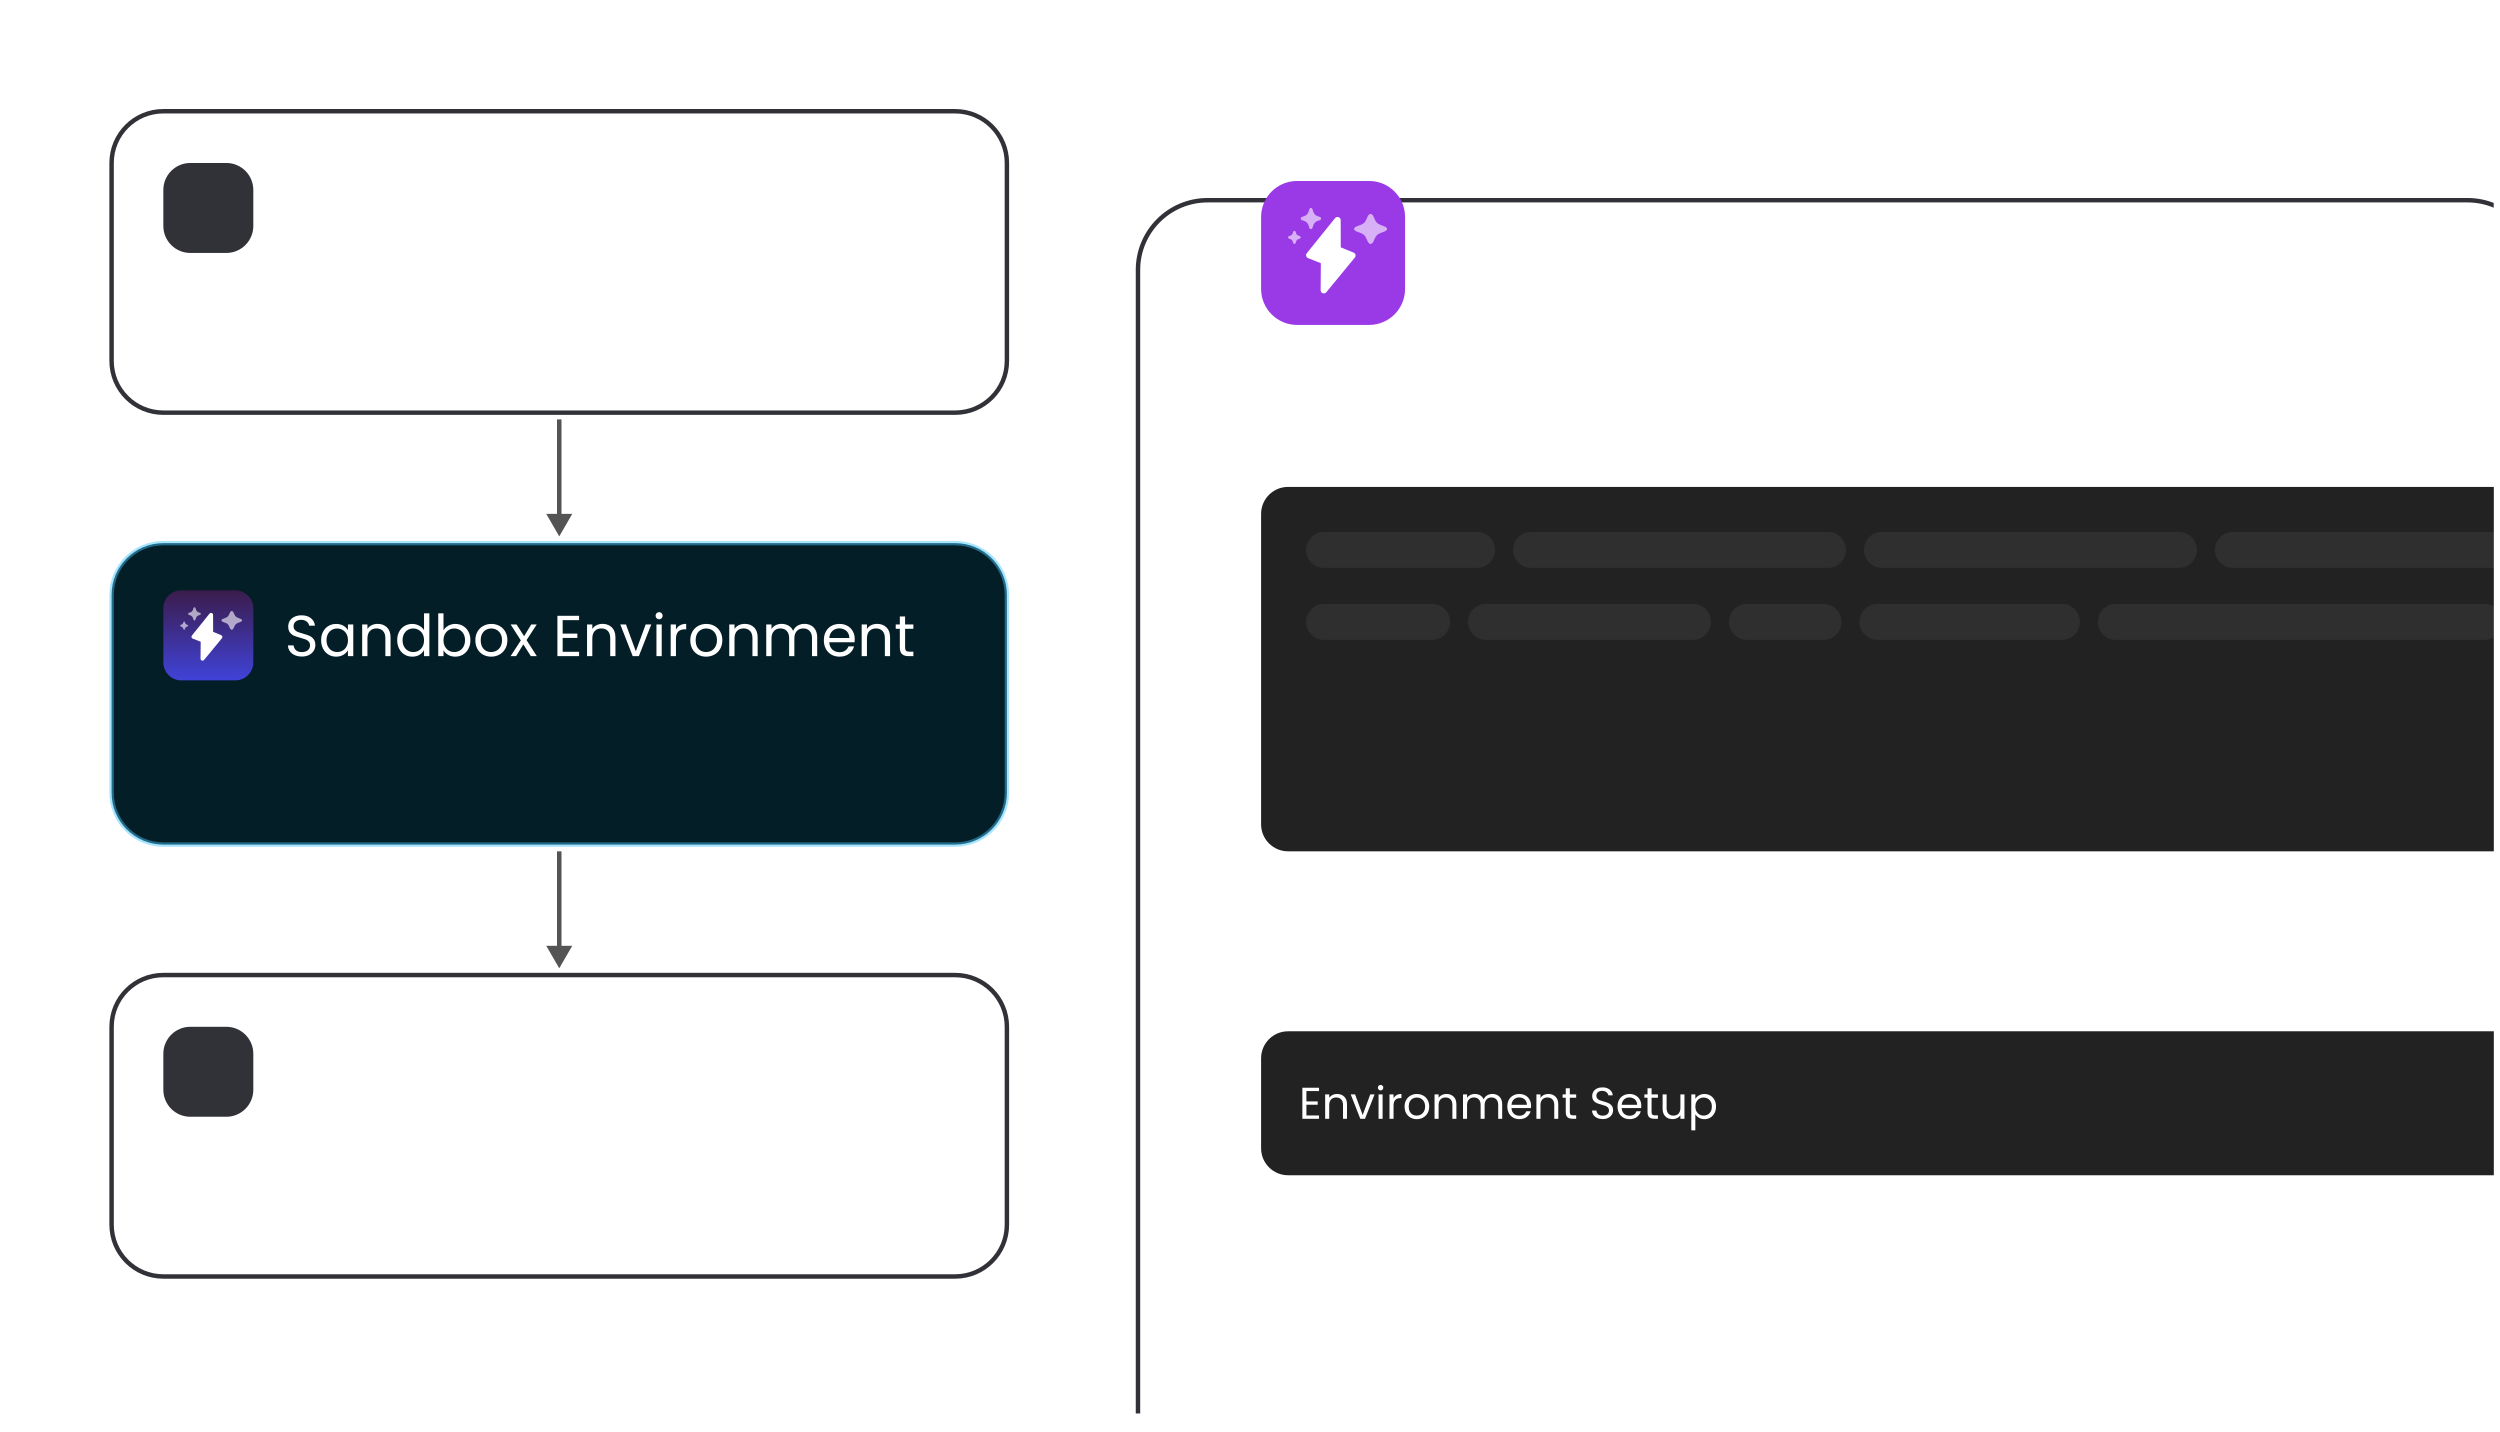 <svg width="562" height="322" viewBox="0 0 562 322" fill="none" xmlns="http://www.w3.org/2000/svg">
<g clip-path="url(#clip0_28_1071)">
<g clip-path="url(#clip1_28_1071)">
<g clip-path="url(#clip2_28_1071)">
<path d="M25.087 230.821C25.087 224.398 30.294 219.191 36.718 219.191H214.72C221.143 219.191 226.351 224.398 226.351 230.821V275.322C226.351 281.745 221.143 286.953 214.72 286.953H36.718C30.294 286.953 25.087 281.745 25.087 275.322V230.821Z" stroke="#313138"/>
<path d="M182.356 263.186H42.786C39.435 263.186 36.718 265.902 36.718 269.254C36.718 272.605 39.435 275.322 42.786 275.322H182.356C185.708 275.322 188.424 272.605 188.424 269.254C188.424 265.902 185.708 263.186 182.356 263.186Z" fill="white" fill-opacity="0.06"/>
<path d="M50.877 230.821H42.786C39.435 230.821 36.718 233.538 36.718 236.89V244.981C36.718 248.332 39.435 251.049 42.786 251.049H50.877C54.228 251.049 56.945 248.332 56.945 244.981V236.89C56.945 233.538 54.228 230.821 50.877 230.821Z" fill="#313138"/>
<path d="M139.878 234.867H71.105C67.753 234.867 65.036 237.584 65.036 240.935C65.036 244.287 67.753 247.003 71.105 247.003H139.878C143.23 247.003 145.947 244.287 145.947 240.935C145.947 237.584 143.23 234.867 139.878 234.867Z" fill="white" fill-opacity="0.06"/>
<path d="M25.087 36.636C25.087 30.213 30.294 25.006 36.718 25.006H214.72C221.143 25.006 226.351 30.213 226.351 36.636V81.137C226.351 87.561 221.143 92.768 214.72 92.768H36.718C30.294 92.768 25.087 87.561 25.087 81.137V36.636Z" stroke="#313138"/>
<path d="M182.356 69.001H42.786C39.435 69.001 36.718 71.718 36.718 75.069C36.718 78.42 39.435 81.137 42.786 81.137H182.356C185.708 81.137 188.424 78.42 188.424 75.069C188.424 71.718 185.708 69.001 182.356 69.001Z" fill="white" fill-opacity="0.06"/>
<path d="M50.877 36.636H42.786C39.435 36.636 36.718 39.353 36.718 42.705V50.796C36.718 54.147 39.435 56.864 42.786 56.864H50.877C54.228 56.864 56.945 54.147 56.945 50.796V42.705C56.945 39.353 54.228 36.636 50.877 36.636Z" fill="#313138"/>
<path d="M139.878 40.682H71.105C67.753 40.682 65.036 43.399 65.036 46.75C65.036 50.102 67.753 52.819 71.105 52.819H139.878C143.23 52.819 145.947 50.102 145.947 46.75C145.947 43.399 143.23 40.682 139.878 40.682Z" fill="white" fill-opacity="0.06"/>
<path d="M25.087 133.729C25.087 127.306 30.294 122.098 36.718 122.098H214.72C221.143 122.098 226.351 127.306 226.351 133.729V178.23C226.351 184.653 221.143 189.86 214.72 189.86H36.718C30.294 189.86 25.087 184.653 25.087 178.23V133.729Z" fill="#041E28" stroke="#44C7FC" stroke-opacity="0.46"/>
<path d="M67.874 147.591C67.276 147.591 66.739 147.487 66.262 147.279C65.794 147.062 65.426 146.768 65.157 146.395C64.888 146.014 64.75 145.576 64.741 145.082H66.002C66.045 145.507 66.219 145.866 66.522 146.161C66.834 146.447 67.285 146.59 67.874 146.59C68.437 146.59 68.879 146.451 69.2 146.174C69.529 145.888 69.694 145.524 69.694 145.082C69.694 144.735 69.599 144.454 69.408 144.237C69.217 144.02 68.979 143.856 68.693 143.743C68.407 143.63 68.021 143.509 67.536 143.379C66.938 143.223 66.457 143.067 66.093 142.911C65.738 142.755 65.43 142.512 65.17 142.183C64.919 141.845 64.793 141.394 64.793 140.831C64.793 140.337 64.919 139.899 65.17 139.518C65.421 139.137 65.772 138.842 66.223 138.634C66.682 138.426 67.207 138.322 67.796 138.322C68.645 138.322 69.339 138.534 69.876 138.959C70.422 139.384 70.73 139.947 70.799 140.649H69.499C69.456 140.302 69.274 139.999 68.953 139.739C68.632 139.47 68.208 139.336 67.679 139.336C67.185 139.336 66.782 139.466 66.47 139.726C66.158 139.977 66.002 140.333 66.002 140.792C66.002 141.121 66.093 141.39 66.275 141.598C66.466 141.806 66.695 141.966 66.964 142.079C67.241 142.183 67.627 142.304 68.121 142.443C68.719 142.608 69.2 142.772 69.564 142.937C69.928 143.093 70.24 143.34 70.5 143.678C70.76 144.007 70.89 144.458 70.89 145.03C70.89 145.472 70.773 145.888 70.539 146.278C70.305 146.668 69.958 146.984 69.499 147.227C69.04 147.47 68.498 147.591 67.874 147.591ZM72.189 143.912C72.189 143.184 72.336 142.547 72.631 142.001C72.925 141.446 73.329 141.017 73.84 140.714C74.36 140.411 74.936 140.259 75.569 140.259C76.193 140.259 76.734 140.393 77.194 140.662C77.653 140.931 77.996 141.269 78.221 141.676V140.376H79.417V147.5H78.221V146.174C77.987 146.59 77.636 146.937 77.168 147.214C76.709 147.483 76.171 147.617 75.556 147.617C74.923 147.617 74.351 147.461 73.84 147.149C73.329 146.837 72.925 146.399 72.631 145.836C72.336 145.273 72.189 144.631 72.189 143.912ZM78.221 143.925C78.221 143.388 78.112 142.92 77.896 142.521C77.679 142.122 77.385 141.819 77.012 141.611C76.648 141.394 76.245 141.286 75.803 141.286C75.361 141.286 74.958 141.39 74.594 141.598C74.23 141.806 73.939 142.109 73.723 142.508C73.506 142.907 73.398 143.375 73.398 143.912C73.398 144.458 73.506 144.935 73.723 145.342C73.939 145.741 74.23 146.048 74.594 146.265C74.958 146.473 75.361 146.577 75.803 146.577C76.245 146.577 76.648 146.473 77.012 146.265C77.385 146.048 77.679 145.741 77.896 145.342C78.112 144.935 78.221 144.462 78.221 143.925ZM84.887 140.246C85.754 140.246 86.456 140.51 86.993 141.039C87.53 141.559 87.799 142.313 87.799 143.301V147.5H86.629V143.47C86.629 142.759 86.451 142.218 86.096 141.845C85.741 141.464 85.255 141.273 84.64 141.273C84.016 141.273 83.518 141.468 83.145 141.858C82.781 142.248 82.599 142.816 82.599 143.561V147.5H81.416V140.376H82.599V141.39C82.833 141.026 83.149 140.744 83.548 140.545C83.955 140.346 84.402 140.246 84.887 140.246ZM89.29 143.912C89.29 143.184 89.437 142.547 89.731 142.001C90.026 141.446 90.429 141.017 90.941 140.714C91.46 140.411 92.041 140.259 92.683 140.259C93.237 140.259 93.753 140.389 94.23 140.649C94.706 140.9 95.07 141.234 95.322 141.65V137.88H96.517V147.5H95.322V146.161C95.088 146.586 94.741 146.937 94.281 147.214C93.822 147.483 93.285 147.617 92.669 147.617C92.037 147.617 91.46 147.461 90.941 147.149C90.429 146.837 90.026 146.399 89.731 145.836C89.437 145.273 89.29 144.631 89.29 143.912ZM95.322 143.925C95.322 143.388 95.213 142.92 94.996 142.521C94.78 142.122 94.485 141.819 94.112 141.611C93.749 141.394 93.346 141.286 92.903 141.286C92.462 141.286 92.058 141.39 91.695 141.598C91.331 141.806 91.04 142.109 90.823 142.508C90.607 142.907 90.499 143.375 90.499 143.912C90.499 144.458 90.607 144.935 90.823 145.342C91.04 145.741 91.331 146.048 91.695 146.265C92.058 146.473 92.462 146.577 92.903 146.577C93.346 146.577 93.749 146.473 94.112 146.265C94.485 146.048 94.78 145.741 94.996 145.342C95.213 144.935 95.322 144.462 95.322 143.925ZM99.7 141.702C99.942 141.277 100.298 140.931 100.766 140.662C101.234 140.393 101.767 140.259 102.365 140.259C103.006 140.259 103.582 140.411 104.094 140.714C104.605 141.017 105.008 141.446 105.303 142.001C105.597 142.547 105.745 143.184 105.745 143.912C105.745 144.631 105.597 145.273 105.303 145.836C105.008 146.399 104.601 146.837 104.081 147.149C103.569 147.461 102.997 147.617 102.365 147.617C101.749 147.617 101.208 147.483 100.74 147.214C100.28 146.945 99.934 146.603 99.7 146.187V147.5H98.517V137.88H99.7V141.702ZM104.536 143.912C104.536 143.375 104.427 142.907 104.211 142.508C103.994 142.109 103.699 141.806 103.327 141.598C102.963 141.39 102.56 141.286 102.118 141.286C101.684 141.286 101.281 141.394 100.909 141.611C100.545 141.819 100.25 142.127 100.025 142.534C99.808 142.933 99.7 143.396 99.7 143.925C99.7 144.462 99.808 144.935 100.025 145.342C100.25 145.741 100.545 146.048 100.909 146.265C101.281 146.473 101.684 146.577 102.118 146.577C102.56 146.577 102.963 146.473 103.327 146.265C103.699 146.048 103.994 145.741 104.211 145.342C104.427 144.935 104.536 144.458 104.536 143.912ZM110.409 147.617C109.741 147.617 109.135 147.465 108.589 147.162C108.051 146.859 107.627 146.43 107.315 145.875C107.011 145.312 106.86 144.662 106.86 143.925C106.86 143.197 107.016 142.556 107.328 142.001C107.648 141.438 108.082 141.009 108.628 140.714C109.174 140.411 109.785 140.259 110.461 140.259C111.137 140.259 111.748 140.411 112.294 140.714C112.84 141.009 113.269 141.433 113.581 141.988C113.901 142.543 114.062 143.188 114.062 143.925C114.062 144.662 113.897 145.312 113.568 145.875C113.247 146.43 112.809 146.859 112.255 147.162C111.7 147.465 111.085 147.617 110.409 147.617ZM110.409 146.577C110.833 146.577 111.232 146.477 111.605 146.278C111.977 146.079 112.276 145.78 112.502 145.381C112.736 144.982 112.853 144.497 112.853 143.925C112.853 143.353 112.74 142.868 112.515 142.469C112.289 142.07 111.995 141.776 111.631 141.585C111.267 141.386 110.872 141.286 110.448 141.286C110.014 141.286 109.616 141.386 109.252 141.585C108.896 141.776 108.61 142.07 108.394 142.469C108.177 142.868 108.069 143.353 108.069 143.925C108.069 144.506 108.173 144.995 108.381 145.394C108.597 145.793 108.883 146.092 109.239 146.291C109.594 146.482 109.984 146.577 110.409 146.577ZM119.335 147.5L117.645 144.848L116.02 147.5H114.785L117.086 143.964L114.785 140.376H116.124L117.814 143.015L119.426 140.376H120.661L118.373 143.899L120.674 147.5H119.335ZM126.487 139.401V142.43H129.789V143.405H126.487V146.525H130.179V147.5H125.304V138.426H130.179V139.401H126.487ZM135.44 140.246C136.306 140.246 137.008 140.51 137.546 141.039C138.083 141.559 138.352 142.313 138.352 143.301V147.5H137.182V143.47C137.182 142.759 137.004 142.218 136.649 141.845C136.293 141.464 135.808 141.273 135.193 141.273C134.569 141.273 134.07 141.468 133.698 141.858C133.334 142.248 133.152 142.816 133.152 143.561V147.5H131.969V140.376H133.152V141.39C133.386 141.026 133.702 140.744 134.101 140.545C134.508 140.346 134.954 140.246 135.44 140.246ZM142.936 146.408L145.146 140.376H146.407L143.612 147.5H142.234L139.439 140.376H140.713L142.936 146.408ZM148.182 139.219C147.957 139.219 147.766 139.141 147.61 138.985C147.454 138.829 147.376 138.638 147.376 138.413C147.376 138.188 147.454 137.997 147.61 137.841C147.766 137.685 147.957 137.607 148.182 137.607C148.399 137.607 148.581 137.685 148.728 137.841C148.884 137.997 148.962 138.188 148.962 138.413C148.962 138.638 148.884 138.829 148.728 138.985C148.581 139.141 148.399 139.219 148.182 139.219ZM148.754 140.376V147.5H147.571V140.376H148.754ZM151.954 141.533C152.162 141.126 152.456 140.809 152.838 140.584C153.228 140.359 153.7 140.246 154.255 140.246V141.468H153.943C152.617 141.468 151.954 142.187 151.954 143.626V147.5H150.771V140.376H151.954V141.533ZM158.727 147.617C158.06 147.617 157.453 147.465 156.907 147.162C156.37 146.859 155.945 146.43 155.633 145.875C155.33 145.312 155.178 144.662 155.178 143.925C155.178 143.197 155.334 142.556 155.646 142.001C155.967 141.438 156.4 141.009 156.946 140.714C157.492 140.411 158.103 140.259 158.779 140.259C159.455 140.259 160.066 140.411 160.612 140.714C161.158 141.009 161.587 141.433 161.899 141.988C162.22 142.543 162.38 143.188 162.38 143.925C162.38 144.662 162.215 145.312 161.886 145.875C161.565 146.43 161.128 146.859 160.573 147.162C160.018 147.465 159.403 147.617 158.727 147.617ZM158.727 146.577C159.152 146.577 159.55 146.477 159.923 146.278C160.296 146.079 160.595 145.78 160.82 145.381C161.054 144.982 161.171 144.497 161.171 143.925C161.171 143.353 161.058 142.868 160.833 142.469C160.608 142.07 160.313 141.776 159.949 141.585C159.585 141.386 159.191 141.286 158.766 141.286C158.333 141.286 157.934 141.386 157.57 141.585C157.215 141.776 156.929 142.07 156.712 142.469C156.495 142.868 156.387 143.353 156.387 143.925C156.387 144.506 156.491 144.995 156.699 145.394C156.916 145.793 157.202 146.092 157.557 146.291C157.912 146.482 158.302 146.577 158.727 146.577ZM167.407 140.246C168.273 140.246 168.975 140.51 169.513 141.039C170.05 141.559 170.319 142.313 170.319 143.301V147.5H169.149V143.47C169.149 142.759 168.971 142.218 168.616 141.845C168.26 141.464 167.775 141.273 167.16 141.273C166.536 141.273 166.037 141.468 165.665 141.858C165.301 142.248 165.119 142.816 165.119 143.561V147.5H163.936V140.376H165.119V141.39C165.353 141.026 165.669 140.744 166.068 140.545C166.475 140.346 166.921 140.246 167.407 140.246ZM180.818 140.246C181.373 140.246 181.867 140.363 182.3 140.597C182.733 140.822 183.076 141.165 183.327 141.624C183.578 142.083 183.704 142.642 183.704 143.301V147.5H182.534V143.47C182.534 142.759 182.356 142.218 182.001 141.845C181.654 141.464 181.182 141.273 180.584 141.273C179.969 141.273 179.479 141.472 179.115 141.871C178.751 142.261 178.569 142.829 178.569 143.574V147.5H177.399V143.47C177.399 142.759 177.221 142.218 176.866 141.845C176.519 141.464 176.047 141.273 175.449 141.273C174.834 141.273 174.344 141.472 173.98 141.871C173.616 142.261 173.434 142.829 173.434 143.574V147.5H172.251V140.376H173.434V141.403C173.668 141.03 173.98 140.744 174.37 140.545C174.769 140.346 175.206 140.246 175.683 140.246C176.281 140.246 176.81 140.38 177.269 140.649C177.728 140.918 178.071 141.312 178.296 141.832C178.495 141.329 178.825 140.939 179.284 140.662C179.743 140.385 180.255 140.246 180.818 140.246ZM192.145 143.665C192.145 143.89 192.132 144.129 192.106 144.38H186.412C186.455 145.082 186.693 145.632 187.127 146.031C187.569 146.421 188.102 146.616 188.726 146.616C189.237 146.616 189.662 146.499 190 146.265C190.346 146.022 190.589 145.702 190.728 145.303H192.002C191.811 145.988 191.43 146.547 190.858 146.98C190.286 147.405 189.575 147.617 188.726 147.617C188.05 147.617 187.443 147.465 186.906 147.162C186.377 146.859 185.961 146.43 185.658 145.875C185.354 145.312 185.203 144.662 185.203 143.925C185.203 143.188 185.35 142.543 185.645 141.988C185.939 141.433 186.351 141.009 186.88 140.714C187.417 140.411 188.032 140.259 188.726 140.259C189.402 140.259 190 140.406 190.52 140.701C191.04 140.996 191.438 141.403 191.716 141.923C192.002 142.434 192.145 143.015 192.145 143.665ZM190.923 143.418C190.923 142.967 190.823 142.582 190.624 142.261C190.424 141.932 190.151 141.685 189.805 141.52C189.467 141.347 189.09 141.26 188.674 141.26C188.076 141.26 187.564 141.451 187.14 141.832C186.724 142.213 186.485 142.742 186.425 143.418H190.923ZM197.177 140.246C198.044 140.246 198.746 140.51 199.283 141.039C199.82 141.559 200.089 142.313 200.089 143.301V147.5H198.919V143.47C198.919 142.759 198.741 142.218 198.386 141.845C198.031 141.464 197.545 141.273 196.93 141.273C196.306 141.273 195.808 141.468 195.435 141.858C195.071 142.248 194.889 142.816 194.889 143.561V147.5H193.706V140.376H194.889V141.39C195.123 141.026 195.439 140.744 195.838 140.545C196.245 140.346 196.692 140.246 197.177 140.246ZM203.465 141.351V145.55C203.465 145.897 203.538 146.144 203.686 146.291C203.833 146.43 204.089 146.499 204.453 146.499H205.324V147.5H204.258C203.599 147.5 203.105 147.348 202.776 147.045C202.446 146.742 202.282 146.243 202.282 145.55V141.351H201.359V140.376H202.282V138.582H203.465V140.376H205.324V141.351H203.465Z" fill="white"/>
<path d="M52.9 132.718H40.763C38.529 132.718 36.718 134.529 36.718 136.763V148.9C36.718 151.134 38.529 152.945 40.763 152.945H52.9C55.134 152.945 56.945 151.134 56.945 148.9V136.763C56.945 134.529 55.134 132.718 52.9 132.718Z" fill="url(#paint0_linear_28_1071)"/>
<path d="M47.901 138.219C47.9 137.8 47.37 137.615 47.106 137.941L43.138 142.869C42.949 143.102 43.041 143.45 43.321 143.561L45.112 144.27L45.083 148.071C45.08 148.491 45.607 148.681 45.874 148.357L49.891 143.476C50.081 143.244 49.993 142.895 49.715 142.781L47.91 142.044L47.901 138.219Z" fill="white"/>
<path d="M42.442 137.773C42.236 137.845 42.236 138.149 42.442 138.221L42.808 138.347C43.078 138.441 43.29 138.661 43.38 138.942L43.502 139.323C43.571 139.537 43.862 139.537 43.931 139.323L44.053 138.942C44.143 138.661 44.355 138.441 44.625 138.347L44.991 138.221C45.197 138.149 45.197 137.845 44.991 137.773L44.625 137.647C44.355 137.553 44.143 137.333 44.053 137.052L43.931 136.671C43.862 136.457 43.571 136.457 43.502 136.671L43.38 137.052C43.29 137.333 43.078 137.553 42.808 137.647L42.442 137.773Z" fill="white" fill-opacity="0.6"/>
<path d="M40.634 140.822C40.469 140.765 40.469 140.522 40.634 140.466L40.864 140.386C40.999 140.338 41.105 140.229 41.15 140.089L41.227 139.849C41.282 139.678 41.515 139.678 41.57 139.849L41.646 140.089C41.691 140.229 41.797 140.338 41.932 140.386L42.162 140.466C42.327 140.522 42.327 140.765 42.162 140.822L41.932 140.902C41.797 140.949 41.691 141.059 41.646 141.199L41.57 141.439C41.515 141.61 41.282 141.61 41.227 141.439L41.15 141.199C41.105 141.059 40.999 140.949 40.864 140.902L40.634 140.822Z" fill="white" fill-opacity="0.6"/>
<path d="M52.099 137.353C52.36 137.353 52.474 137.62 52.607 137.928C52.71 138.168 52.824 138.434 53.026 138.617C53.228 138.801 53.52 138.904 53.784 138.998C54.123 139.119 54.417 139.223 54.417 139.46C54.417 139.697 54.123 139.801 53.784 139.922C53.52 140.016 53.228 140.119 53.026 140.303C52.824 140.487 52.71 140.752 52.607 140.992C52.474 141.3 52.36 141.567 52.099 141.567C51.839 141.567 51.724 141.3 51.591 140.992C51.488 140.752 51.374 140.487 51.172 140.303C50.97 140.119 50.678 140.016 50.414 139.922C50.075 139.801 49.781 139.697 49.781 139.46C49.781 139.223 50.075 139.119 50.414 138.998C50.678 138.904 50.97 138.801 51.172 138.617C51.374 138.434 51.488 138.168 51.591 137.928C51.724 137.62 51.839 137.353 52.099 137.353Z" fill="white" fill-opacity="0.6"/>
<path d="M125.719 120.581L128.639 115.524H122.799L125.719 120.581ZM125.213 94.285V116.03H126.225V94.285H125.213Z" fill="#545454"/>
<path d="M125.719 217.673L128.639 212.617H122.799L125.719 217.673ZM125.213 191.378V213.122H126.225V191.378H125.213Z" fill="#545454"/>
<g filter="url(#filter0_d_28_1071)">
<path d="M267.312 40.682C267.312 31.745 274.556 24.5 283.494 24.5H566.679C575.617 24.5 582.862 31.745 582.862 40.682V326.902H267.312V40.682Z" fill="url(#paint1_linear_28_1071)"/>
<path d="M267.818 40.682C267.818 32.024 274.836 25.006 283.494 25.006H566.68C575.337 25.006 582.356 32.024 582.356 40.682V326.397H267.818V40.682Z" stroke="#313138"/>
</g>
<path d="M283.494 115.524C283.494 112.173 286.21 109.456 289.562 109.456H568.702C572.054 109.456 574.771 112.173 574.771 115.524V185.309C574.771 188.661 572.054 191.378 568.702 191.378H289.562C286.21 191.378 283.494 188.661 283.494 185.309V115.524Z" fill="#222222"/>
<path d="M293.608 123.615C293.608 121.381 295.419 119.57 297.653 119.57H332.04C334.274 119.57 336.086 121.381 336.086 123.615C336.086 125.849 334.274 127.661 332.04 127.661H297.653C295.419 127.661 293.608 125.849 293.608 123.615Z" fill="white" fill-opacity="0.06"/>
<path d="M340.131 123.615C340.131 121.381 341.942 119.57 344.176 119.57H410.927C413.162 119.57 414.973 121.381 414.973 123.615C414.973 125.849 413.162 127.661 410.927 127.661H344.176C341.942 127.661 340.131 125.849 340.131 123.615Z" fill="white" fill-opacity="0.06"/>
<path d="M419.018 123.615C419.018 121.381 420.83 119.57 423.064 119.57H489.815C492.049 119.57 493.86 121.381 493.86 123.615C493.86 125.849 492.049 127.661 489.815 127.661H423.064C420.83 127.661 419.018 125.849 419.018 123.615Z" fill="white" fill-opacity="0.06"/>
<path d="M497.906 123.615C497.906 121.381 499.717 119.57 501.951 119.57H568.702C570.936 119.57 572.748 121.381 572.748 123.615C572.748 125.849 570.936 127.661 568.702 127.661H501.951C499.717 127.661 497.906 125.849 497.906 123.615Z" fill="white" fill-opacity="0.06"/>
<path d="M293.608 139.797C293.608 137.563 295.419 135.752 297.653 135.752H321.926C324.16 135.752 325.972 137.563 325.972 139.797C325.972 142.031 324.16 143.843 321.926 143.843H297.653C295.419 143.843 293.608 142.031 293.608 139.797Z" fill="white" fill-opacity="0.06"/>
<path d="M330.017 139.797C330.017 137.563 331.829 135.752 334.063 135.752H380.586C382.82 135.752 384.632 137.563 384.632 139.797C384.632 142.031 382.82 143.843 380.586 143.843H334.063C331.829 143.843 330.017 142.031 330.017 139.797Z" fill="white" fill-opacity="0.06"/>
<path d="M388.677 139.797C388.677 137.563 390.489 135.752 392.723 135.752H409.916C412.15 135.752 413.962 137.563 413.962 139.797C413.962 142.031 412.15 143.843 409.916 143.843H392.723C390.489 143.843 388.677 142.031 388.677 139.797Z" fill="white" fill-opacity="0.06"/>
<path d="M418.007 139.797C418.007 137.563 419.818 135.752 422.053 135.752H463.519C465.753 135.752 467.565 137.563 467.565 139.797C467.565 142.031 465.753 143.843 463.519 143.843H422.053C419.818 143.843 418.007 142.031 418.007 139.797Z" fill="white" fill-opacity="0.06"/>
<path d="M471.61 139.797C471.61 137.563 473.421 135.752 475.656 135.752H558.589C560.823 135.752 562.634 137.563 562.634 139.797C562.634 142.031 560.823 143.843 558.589 143.843H475.656C473.421 143.843 471.61 142.031 471.61 139.797Z" fill="white" fill-opacity="0.06"/>
<path d="M307.767 40.682H291.585C287.116 40.682 283.494 44.304 283.494 48.773V64.955C283.494 69.424 287.116 73.046 291.585 73.046H307.767C312.235 73.046 315.858 69.424 315.858 64.955V48.773C315.858 44.304 312.235 40.682 307.767 40.682Z" fill="#9A39E6"/>
<path d="M301.387 49.485C301.385 48.813 300.537 48.517 300.116 49.041L293.765 56.923C293.464 57.297 293.612 57.855 294.059 58.032L296.925 59.166L296.878 65.247C296.873 65.919 297.717 66.224 298.145 65.705L304.57 57.895C304.875 57.524 304.734 56.966 304.289 56.784L301.401 55.603L301.387 49.485Z" fill="white"/>
<path d="M292.653 48.772C292.323 48.887 292.323 49.372 292.653 49.486L293.239 49.689C293.67 49.839 294.009 50.191 294.154 50.641L294.349 51.251C294.459 51.594 294.925 51.594 295.035 51.251L295.231 50.641C295.375 50.191 295.713 49.839 296.145 49.689L296.732 49.486C297.062 49.372 297.062 48.887 296.732 48.772L296.145 48.569C295.713 48.419 295.375 48.066 295.231 47.617L295.035 47.008C294.925 46.665 294.459 46.665 294.349 47.008L294.154 47.617C294.009 48.066 293.67 48.419 293.239 48.569L292.653 48.772Z" fill="white" fill-opacity="0.6"/>
<path d="M289.76 53.65C289.496 53.558 289.496 53.17 289.76 53.078L290.127 52.951C290.344 52.876 290.513 52.7 290.586 52.475L290.708 52.092C290.796 51.818 291.169 51.818 291.257 52.092L291.38 52.475C291.451 52.7 291.621 52.876 291.837 52.951L292.205 53.078C292.469 53.17 292.469 53.558 292.205 53.65L291.837 53.777C291.621 53.852 291.451 54.028 291.38 54.253L291.257 54.636C291.169 54.91 290.796 54.91 290.708 54.636L290.586 54.253C290.513 54.028 290.344 53.852 290.127 53.777L289.76 53.65Z" fill="white" fill-opacity="0.6"/>
<path d="M308.104 48.099C308.521 48.099 308.704 48.526 308.917 49.019C309.082 49.403 309.264 49.828 309.587 50.122C309.911 50.416 310.377 50.581 310.8 50.731C311.342 50.924 311.812 51.091 311.812 51.47C311.812 51.849 311.342 52.016 310.8 52.209C310.377 52.359 309.911 52.525 309.587 52.819C309.264 53.112 309.082 53.537 308.917 53.921C308.704 54.414 308.521 54.841 308.104 54.841C307.687 54.841 307.504 54.414 307.292 53.921C307.127 53.537 306.944 53.112 306.621 52.819C306.297 52.525 305.831 52.359 305.408 52.209C304.865 52.016 304.396 51.849 304.396 51.47C304.396 51.091 304.865 50.924 305.408 50.731C305.831 50.581 306.297 50.416 306.621 50.122C306.944 49.828 307.127 49.403 307.292 49.019C307.504 48.526 307.687 48.099 308.104 48.099Z" fill="white" fill-opacity="0.6"/>
<path d="M333.54 63.48L331.455 61.395C330.945 61.535 330.425 61.605 329.895 61.605C328.925 61.605 328.04 61.38 327.24 60.93C326.44 60.47 325.805 59.835 325.335 59.025C324.875 58.205 324.645 57.285 324.645 56.265C324.645 55.245 324.875 54.33 325.335 53.52C325.805 52.7 326.44 52.065 327.24 51.615C328.04 51.155 328.925 50.925 329.895 50.925C330.875 50.925 331.765 51.155 332.565 51.615C333.365 52.065 333.995 52.695 334.455 53.505C334.915 54.315 335.145 55.235 335.145 56.265C335.145 57.265 334.925 58.165 334.485 58.965C334.045 59.765 333.44 60.395 332.67 60.855L335.31 63.48H333.54ZM326.04 56.265C326.04 57.095 326.205 57.825 326.535 58.455C326.875 59.085 327.335 59.57 327.915 59.91C328.505 60.25 329.165 60.42 329.895 60.42C330.625 60.42 331.28 60.25 331.86 59.91C332.45 59.57 332.91 59.085 333.24 58.455C333.58 57.825 333.75 57.095 333.75 56.265C333.75 55.425 333.58 54.695 333.24 54.075C332.91 53.445 332.455 52.96 331.875 52.62C331.295 52.28 330.635 52.11 329.895 52.11C329.155 52.11 328.495 52.28 327.915 52.62C327.335 52.96 326.875 53.445 326.535 54.075C326.205 54.695 326.04 55.425 326.04 56.265ZM344.266 53.28V61.5H342.901V60.285C342.641 60.705 342.276 61.035 341.806 61.275C341.346 61.505 340.836 61.62 340.276 61.62C339.636 61.62 339.061 61.49 338.551 61.23C338.041 60.96 337.636 60.56 337.336 60.03C337.046 59.5 336.901 58.855 336.901 58.095V53.28H338.251V57.915C338.251 58.725 338.456 59.35 338.866 59.79C339.276 60.22 339.836 60.435 340.546 60.435C341.276 60.435 341.851 60.21 342.271 59.76C342.691 59.31 342.901 58.655 342.901 57.795V53.28H344.266ZM347.276 51.945C347.016 51.945 346.796 51.855 346.616 51.675C346.436 51.495 346.346 51.275 346.346 51.015C346.346 50.755 346.436 50.535 346.616 50.355C346.796 50.175 347.016 50.085 347.276 50.085C347.526 50.085 347.736 50.175 347.906 50.355C348.086 50.535 348.176 50.755 348.176 51.015C348.176 51.275 348.086 51.495 347.906 51.675C347.736 51.855 347.526 51.945 347.276 51.945ZM347.936 53.28V61.5H346.571V53.28H347.936ZM349.752 57.375C349.752 56.525 349.922 55.785 350.262 55.155C350.602 54.515 351.072 54.02 351.672 53.67C352.282 53.32 352.977 53.145 353.757 53.145C354.767 53.145 355.597 53.39 356.247 53.88C356.907 54.37 357.342 55.05 357.552 55.92H356.082C355.942 55.42 355.667 55.025 355.257 54.735C354.857 54.445 354.357 54.3 353.757 54.3C352.977 54.3 352.347 54.57 351.867 55.11C351.387 55.64 351.147 56.395 351.147 57.375C351.147 58.365 351.387 59.13 351.867 59.67C352.347 60.21 352.977 60.48 353.757 60.48C354.357 60.48 354.857 60.34 355.257 60.06C355.657 59.78 355.932 59.38 356.082 58.86H357.552C357.332 59.7 356.892 60.375 356.232 60.885C355.572 61.385 354.747 61.635 353.757 61.635C352.977 61.635 352.282 61.46 351.672 61.11C351.072 60.76 350.602 60.265 350.262 59.625C349.922 58.985 349.752 58.235 349.752 57.375ZM363.964 61.5L360.739 57.87V61.5H359.374V50.4H360.739V56.925L363.904 53.28H365.809L361.939 57.375L365.824 61.5H363.964ZM374.408 61.605C373.718 61.605 373.098 61.485 372.548 61.245C372.008 60.995 371.583 60.655 371.273 60.225C370.963 59.785 370.803 59.28 370.793 58.71H372.248C372.298 59.2 372.498 59.615 372.848 59.955C373.208 60.285 373.728 60.45 374.408 60.45C375.058 60.45 375.568 60.29 375.938 59.97C376.318 59.64 376.508 59.22 376.508 58.71C376.508 58.31 376.398 57.985 376.178 57.735C375.958 57.485 375.683 57.295 375.353 57.165C375.023 57.035 374.578 56.895 374.018 56.745C373.328 56.565 372.773 56.385 372.353 56.205C371.943 56.025 371.588 55.745 371.288 55.365C370.998 54.975 370.853 54.455 370.853 53.805C370.853 53.235 370.998 52.73 371.288 52.29C371.578 51.85 371.983 51.51 372.503 51.27C373.033 51.03 373.638 50.91 374.318 50.91C375.298 50.91 376.098 51.155 376.718 51.645C377.348 52.135 377.703 52.785 377.783 53.595H376.283C376.233 53.195 376.023 52.845 375.653 52.545C375.283 52.235 374.793 52.08 374.183 52.08C373.613 52.08 373.148 52.23 372.788 52.53C372.428 52.82 372.248 53.23 372.248 53.76C372.248 54.14 372.353 54.45 372.563 54.69C372.783 54.93 373.048 55.115 373.358 55.245C373.678 55.365 374.123 55.505 374.693 55.665C375.383 55.855 375.938 56.045 376.358 56.235C376.778 56.415 377.138 56.7 377.438 57.09C377.738 57.47 377.888 57.99 377.888 58.65C377.888 59.16 377.753 59.64 377.483 60.09C377.213 60.54 376.813 60.905 376.283 61.185C375.753 61.465 375.128 61.605 374.408 61.605ZM381.561 54.405V59.25C381.561 59.65 381.646 59.935 381.816 60.105C381.986 60.265 382.281 60.345 382.701 60.345H383.706V61.5H382.476C381.716 61.5 381.146 61.325 380.766 60.975C380.386 60.625 380.196 60.05 380.196 59.25V54.405H379.131V53.28H380.196V51.21H381.561V53.28H383.706V54.405H381.561ZM384.85 57.36C384.85 56.52 385.02 55.785 385.36 55.155C385.7 54.515 386.165 54.02 386.755 53.67C387.355 53.32 388.02 53.145 388.75 53.145C389.47 53.145 390.095 53.3 390.625 53.61C391.155 53.92 391.55 54.31 391.81 54.78V53.28H393.19V61.5H391.81V59.97C391.54 60.45 391.135 60.85 390.595 61.17C390.065 61.48 389.445 61.635 388.735 61.635C388.005 61.635 387.345 61.455 386.755 61.095C386.165 60.735 385.7 60.23 385.36 59.58C385.02 58.93 384.85 58.19 384.85 57.36ZM391.81 57.375C391.81 56.755 391.685 56.215 391.435 55.755C391.185 55.295 390.845 54.945 390.415 54.705C389.995 54.455 389.53 54.33 389.02 54.33C388.51 54.33 388.045 54.45 387.625 54.69C387.205 54.93 386.87 55.28 386.62 55.74C386.37 56.2 386.245 56.74 386.245 57.36C386.245 57.99 386.37 58.54 386.62 59.01C386.87 59.47 387.205 59.825 387.625 60.075C388.045 60.315 388.51 60.435 389.02 60.435C389.53 60.435 389.995 60.315 390.415 60.075C390.845 59.825 391.185 59.47 391.435 59.01C391.685 58.54 391.81 57.995 391.81 57.375ZM396.862 54.615C397.102 54.145 397.442 53.78 397.882 53.52C398.332 53.26 398.877 53.13 399.517 53.13V54.54H399.157C397.627 54.54 396.862 55.37 396.862 57.03V61.5H395.497V53.28H396.862V54.615ZM402.758 54.405V59.25C402.758 59.65 402.843 59.935 403.013 60.105C403.183 60.265 403.478 60.345 403.897 60.345H404.903V61.5H403.673C402.913 61.5 402.343 61.325 401.963 60.975C401.583 60.625 401.393 60.05 401.393 59.25V54.405H400.328V53.28H401.393V51.21H402.758V53.28H404.903V54.405H402.758ZM413.87 61.605C413.18 61.605 412.56 61.485 412.01 61.245C411.47 60.995 411.045 60.655 410.735 60.225C410.425 59.785 410.265 59.28 410.255 58.71H411.71C411.76 59.2 411.96 59.615 412.31 59.955C412.67 60.285 413.19 60.45 413.87 60.45C414.52 60.45 415.03 60.29 415.4 59.97C415.78 59.64 415.97 59.22 415.97 58.71C415.97 58.31 415.86 57.985 415.64 57.735C415.42 57.485 415.145 57.295 414.815 57.165C414.485 57.035 414.04 56.895 413.48 56.745C412.79 56.565 412.235 56.385 411.815 56.205C411.405 56.025 411.05 55.745 410.75 55.365C410.46 54.975 410.315 54.455 410.315 53.805C410.315 53.235 410.46 52.73 410.75 52.29C411.04 51.85 411.445 51.51 411.965 51.27C412.495 51.03 413.1 50.91 413.78 50.91C414.76 50.91 415.56 51.155 416.18 51.645C416.81 52.135 417.165 52.785 417.245 53.595H415.745C415.695 53.195 415.485 52.845 415.115 52.545C414.745 52.235 414.255 52.08 413.645 52.08C413.075 52.08 412.61 52.23 412.25 52.53C411.89 52.82 411.71 53.23 411.71 53.76C411.71 54.14 411.815 54.45 412.025 54.69C412.245 54.93 412.51 55.115 412.82 55.245C413.14 55.365 413.585 55.505 414.155 55.665C414.845 55.855 415.4 56.045 415.82 56.235C416.24 56.415 416.6 56.7 416.9 57.09C417.2 57.47 417.35 57.99 417.35 58.65C417.35 59.16 417.215 59.64 416.945 60.09C416.675 60.54 416.275 60.905 415.745 61.185C415.215 61.465 414.59 61.605 413.87 61.605ZM422.614 51.045C423.754 51.045 424.739 51.26 425.569 51.69C426.409 52.11 427.049 52.715 427.489 53.505C427.939 54.295 428.164 55.225 428.164 56.295C428.164 57.365 427.939 58.295 427.489 59.085C427.049 59.865 426.409 60.465 425.569 60.885C424.739 61.295 423.754 61.5 422.614 61.5H419.359V51.045H422.614ZM422.614 60.375C423.964 60.375 424.994 60.02 425.704 59.31C426.414 58.59 426.769 57.585 426.769 56.295C426.769 54.995 426.409 53.98 425.689 53.25C424.979 52.52 423.954 52.155 422.614 52.155H420.724V60.375H422.614ZM435.635 61.5L431.33 56.73V61.5H429.965V51.045H431.33V55.89L435.65 51.045H437.375L432.635 56.28L437.42 61.5H435.635ZM441.854 61.635C441.224 61.635 440.659 61.53 440.159 61.32C439.659 61.1 439.264 60.8 438.974 60.42C438.684 60.03 438.524 59.585 438.494 59.085H439.904C439.944 59.495 440.134 59.83 440.474 60.09C440.824 60.35 441.279 60.48 441.839 60.48C442.359 60.48 442.769 60.365 443.069 60.135C443.369 59.905 443.519 59.615 443.519 59.265C443.519 58.905 443.359 58.64 443.039 58.47C442.719 58.29 442.224 58.115 441.554 57.945C440.944 57.785 440.444 57.625 440.054 57.465C439.674 57.295 439.344 57.05 439.064 56.73C438.794 56.4 438.659 55.97 438.659 55.44C438.659 55.02 438.784 54.635 439.034 54.285C439.284 53.935 439.639 53.66 440.099 53.46C440.559 53.25 441.084 53.145 441.674 53.145C442.584 53.145 443.319 53.375 443.879 53.835C444.439 54.295 444.739 54.925 444.779 55.725H443.414C443.384 55.295 443.209 54.95 442.889 54.69C442.579 54.43 442.159 54.3 441.629 54.3C441.139 54.3 440.749 54.405 440.459 54.615C440.169 54.825 440.024 55.1 440.024 55.44C440.024 55.71 440.109 55.935 440.279 56.115C440.459 56.285 440.679 56.425 440.939 56.535C441.209 56.635 441.579 56.75 442.049 56.88C442.639 57.04 443.119 57.2 443.489 57.36C443.859 57.51 444.174 57.74 444.434 58.05C444.704 58.36 444.844 58.765 444.854 59.265C444.854 59.715 444.729 60.12 444.479 60.48C444.229 60.84 443.874 61.125 443.414 61.335C442.964 61.535 442.444 61.635 441.854 61.635Z" fill="white"/>
<path d="M290.43 97.57C290.43 98.15 290.23 98.633 289.83 99.02C289.437 99.4 288.833 99.59 288.02 99.59H286.68V102.5H285.77V95.53H288.02C288.807 95.53 289.403 95.72 289.81 96.1C290.223 96.48 290.43 96.97 290.43 97.57ZM288.02 98.84C288.527 98.84 288.9 98.73 289.14 98.51C289.38 98.29 289.5 97.977 289.5 97.57C289.5 96.71 289.007 96.28 288.02 96.28H286.68V98.84H288.02ZM292.471 97.91C292.631 97.597 292.858 97.353 293.151 97.18C293.451 97.007 293.814 96.92 294.241 96.92V97.86H294.001C292.981 97.86 292.471 98.413 292.471 99.52V102.5H291.561V97.02H292.471V97.91ZM297.681 102.59C297.168 102.59 296.701 102.473 296.281 102.24C295.868 102.007 295.541 101.677 295.301 101.25C295.068 100.817 294.951 100.317 294.951 99.75C294.951 99.19 295.071 98.697 295.311 98.27C295.558 97.837 295.891 97.507 296.311 97.28C296.731 97.047 297.201 96.93 297.721 96.93C298.241 96.93 298.711 97.047 299.131 97.28C299.551 97.507 299.881 97.833 300.121 98.26C300.368 98.687 300.491 99.183 300.491 99.75C300.491 100.317 300.365 100.817 300.111 101.25C299.865 101.677 299.528 102.007 299.101 102.24C298.675 102.473 298.201 102.59 297.681 102.59ZM297.681 101.79C298.008 101.79 298.315 101.713 298.601 101.56C298.888 101.407 299.118 101.177 299.291 100.87C299.471 100.563 299.561 100.19 299.561 99.75C299.561 99.31 299.475 98.937 299.301 98.63C299.128 98.323 298.901 98.097 298.621 97.95C298.341 97.797 298.038 97.72 297.711 97.72C297.378 97.72 297.071 97.797 296.791 97.95C296.518 98.097 296.298 98.323 296.131 98.63C295.965 98.937 295.881 99.31 295.881 99.75C295.881 100.197 295.961 100.573 296.121 100.88C296.288 101.187 296.508 101.417 296.781 101.57C297.055 101.717 297.355 101.79 297.681 101.79ZM303.948 96.93C304.421 96.93 304.835 97.033 305.188 97.24C305.548 97.447 305.815 97.707 305.988 98.02V97.02H306.908V102.62C306.908 103.12 306.801 103.563 306.588 103.95C306.375 104.343 306.068 104.65 305.668 104.87C305.275 105.09 304.815 105.2 304.288 105.2C303.568 105.2 302.968 105.03 302.488 104.69C302.008 104.35 301.725 103.887 301.638 103.3H302.538C302.638 103.633 302.845 103.9 303.158 104.1C303.471 104.307 303.848 104.41 304.288 104.41C304.788 104.41 305.195 104.253 305.508 103.94C305.828 103.627 305.988 103.187 305.988 102.62V101.47C305.808 101.79 305.541 102.057 305.188 102.27C304.835 102.483 304.421 102.59 303.948 102.59C303.461 102.59 303.018 102.47 302.618 102.23C302.225 101.99 301.915 101.653 301.688 101.22C301.461 100.787 301.348 100.293 301.348 99.74C301.348 99.18 301.461 98.69 301.688 98.27C301.915 97.843 302.225 97.513 302.618 97.28C303.018 97.047 303.461 96.93 303.948 96.93ZM305.988 99.75C305.988 99.337 305.905 98.977 305.738 98.67C305.571 98.363 305.345 98.13 305.058 97.97C304.778 97.803 304.468 97.72 304.128 97.72C303.788 97.72 303.478 97.8 303.198 97.96C302.918 98.12 302.695 98.353 302.528 98.66C302.361 98.967 302.278 99.327 302.278 99.74C302.278 100.16 302.361 100.527 302.528 100.84C302.695 101.147 302.918 101.383 303.198 101.55C303.478 101.71 303.788 101.79 304.128 101.79C304.468 101.79 304.778 101.71 305.058 101.55C305.345 101.383 305.571 101.147 305.738 100.84C305.905 100.527 305.988 100.163 305.988 99.75ZM309.356 97.91C309.516 97.597 309.742 97.353 310.036 97.18C310.336 97.007 310.699 96.92 311.126 96.92V97.86H310.886C309.866 97.86 309.356 98.413 309.356 99.52V102.5H308.446V97.02H309.356V97.91ZM311.836 99.74C311.836 99.18 311.95 98.69 312.176 98.27C312.403 97.843 312.713 97.513 313.106 97.28C313.506 97.047 313.95 96.93 314.436 96.93C314.916 96.93 315.333 97.033 315.686 97.24C316.04 97.447 316.303 97.707 316.476 98.02V97.02H317.396V102.5H316.476V101.48C316.296 101.8 316.026 102.067 315.666 102.28C315.313 102.487 314.9 102.59 314.426 102.59C313.94 102.59 313.5 102.47 313.106 102.23C312.713 101.99 312.403 101.653 312.176 101.22C311.95 100.787 311.836 100.293 311.836 99.74ZM316.476 99.75C316.476 99.337 316.393 98.977 316.226 98.67C316.06 98.363 315.833 98.13 315.546 97.97C315.266 97.803 314.956 97.72 314.616 97.72C314.276 97.72 313.966 97.8 313.686 97.96C313.406 98.12 313.183 98.353 313.016 98.66C312.85 98.967 312.766 99.327 312.766 99.74C312.766 100.16 312.85 100.527 313.016 100.84C313.183 101.147 313.406 101.383 313.686 101.55C313.966 101.71 314.276 101.79 314.616 101.79C314.956 101.79 315.266 101.71 315.546 101.55C315.833 101.383 316.06 101.147 316.226 100.84C316.393 100.527 316.476 100.163 316.476 99.75ZM325.524 96.92C325.951 96.92 326.331 97.01 326.664 97.19C326.997 97.363 327.261 97.627 327.454 97.98C327.647 98.333 327.744 98.763 327.744 99.27V102.5H326.844V99.4C326.844 98.853 326.707 98.437 326.434 98.15C326.167 97.857 325.804 97.71 325.344 97.71C324.871 97.71 324.494 97.863 324.214 98.17C323.934 98.47 323.794 98.907 323.794 99.48V102.5H322.894V99.4C322.894 98.853 322.757 98.437 322.484 98.15C322.217 97.857 321.854 97.71 321.394 97.71C320.921 97.71 320.544 97.863 320.264 98.17C319.984 98.47 319.844 98.907 319.844 99.48V102.5H318.934V97.02H319.844V97.81C320.024 97.523 320.264 97.303 320.564 97.15C320.871 96.997 321.207 96.92 321.574 96.92C322.034 96.92 322.441 97.023 322.794 97.23C323.147 97.437 323.411 97.74 323.584 98.14C323.737 97.753 323.991 97.453 324.344 97.24C324.697 97.027 325.091 96.92 325.524 96.92ZM335.827 96.92C336.253 96.92 336.633 97.01 336.967 97.19C337.3 97.363 337.563 97.627 337.757 97.98C337.95 98.333 338.047 98.763 338.047 99.27V102.5H337.147V99.4C337.147 98.853 337.01 98.437 336.737 98.15C336.47 97.857 336.107 97.71 335.647 97.71C335.173 97.71 334.797 97.863 334.517 98.17C334.237 98.47 334.097 98.907 334.097 99.48V102.5H333.197V99.4C333.197 98.853 333.06 98.437 332.787 98.15C332.52 97.857 332.157 97.71 331.697 97.71C331.223 97.71 330.847 97.863 330.567 98.17C330.287 98.47 330.147 98.907 330.147 99.48V102.5H329.237V97.02H330.147V97.81C330.327 97.523 330.567 97.303 330.867 97.15C331.173 96.997 331.51 96.92 331.877 96.92C332.337 96.92 332.743 97.023 333.097 97.23C333.45 97.437 333.713 97.74 333.887 98.14C334.04 97.753 334.293 97.453 334.647 97.24C335 97.027 335.393 96.92 335.827 96.92ZM340.01 96.13C339.836 96.13 339.69 96.07 339.57 95.95C339.45 95.83 339.39 95.683 339.39 95.51C339.39 95.337 339.45 95.19 339.57 95.07C339.69 94.95 339.836 94.89 340.01 94.89C340.176 94.89 340.316 94.95 340.43 95.07C340.55 95.19 340.61 95.337 340.61 95.51C340.61 95.683 340.55 95.83 340.43 95.95C340.316 96.07 340.176 96.13 340.01 96.13ZM340.45 97.02V102.5H339.54V97.02H340.45ZM344.67 96.92C345.337 96.92 345.877 97.123 346.29 97.53C346.704 97.93 346.91 98.51 346.91 99.27V102.5H346.01V99.4C346.01 98.853 345.874 98.437 345.6 98.15C345.327 97.857 344.954 97.71 344.48 97.71C344 97.71 343.617 97.86 343.33 98.16C343.05 98.46 342.91 98.897 342.91 99.47V102.5H342V97.02H342.91V97.8C343.09 97.52 343.334 97.303 343.64 97.15C343.954 96.997 344.297 96.92 344.67 96.92ZM350.657 96.93C351.13 96.93 351.544 97.033 351.897 97.24C352.257 97.447 352.524 97.707 352.697 98.02V97.02H353.617V102.62C353.617 103.12 353.51 103.563 353.297 103.95C353.084 104.343 352.777 104.65 352.377 104.87C351.984 105.09 351.524 105.2 350.997 105.2C350.277 105.2 349.677 105.03 349.197 104.69C348.717 104.35 348.434 103.887 348.347 103.3H349.247C349.347 103.633 349.554 103.9 349.867 104.1C350.18 104.307 350.557 104.41 350.997 104.41C351.497 104.41 351.904 104.253 352.217 103.94C352.537 103.627 352.697 103.187 352.697 102.62V101.47C352.517 101.79 352.25 102.057 351.897 102.27C351.544 102.483 351.13 102.59 350.657 102.59C350.17 102.59 349.727 102.47 349.327 102.23C348.934 101.99 348.624 101.653 348.397 101.22C348.17 100.787 348.057 100.293 348.057 99.74C348.057 99.18 348.17 98.69 348.397 98.27C348.624 97.843 348.934 97.513 349.327 97.28C349.727 97.047 350.17 96.93 350.657 96.93ZM352.697 99.75C352.697 99.337 352.614 98.977 352.447 98.67C352.28 98.363 352.054 98.13 351.767 97.97C351.487 97.803 351.177 97.72 350.837 97.72C350.497 97.72 350.187 97.8 349.907 97.96C349.627 98.12 349.404 98.353 349.237 98.66C349.07 98.967 348.987 99.327 348.987 99.74C348.987 100.16 349.07 100.527 349.237 100.84C349.404 101.147 349.627 101.383 349.907 101.55C350.187 101.71 350.497 101.79 350.837 101.79C351.177 101.79 351.487 101.71 351.767 101.55C352.054 101.383 352.28 101.147 352.447 100.84C352.614 100.527 352.697 100.163 352.697 99.75ZM358.731 101.76H361.171V102.5H357.821V95.53H358.731V101.76ZM361.797 99.74C361.797 99.18 361.911 98.69 362.137 98.27C362.364 97.843 362.674 97.513 363.067 97.28C363.467 97.047 363.911 96.93 364.397 96.93C364.877 96.93 365.294 97.033 365.647 97.24C366.001 97.447 366.264 97.707 366.437 98.02V97.02H367.357V102.5H366.437V101.48C366.257 101.8 365.987 102.067 365.627 102.28C365.274 102.487 364.861 102.59 364.387 102.59C363.901 102.59 363.461 102.47 363.067 102.23C362.674 101.99 362.364 101.653 362.137 101.22C361.911 100.787 361.797 100.293 361.797 99.74ZM366.437 99.75C366.437 99.337 366.354 98.977 366.187 98.67C366.021 98.363 365.794 98.13 365.507 97.97C365.227 97.803 364.917 97.72 364.577 97.72C364.237 97.72 363.927 97.8 363.647 97.96C363.367 98.12 363.144 98.353 362.977 98.66C362.811 98.967 362.727 99.327 362.727 99.74C362.727 100.16 362.811 100.527 362.977 100.84C363.144 101.147 363.367 101.383 363.647 101.55C363.927 101.71 364.237 101.79 364.577 101.79C364.917 101.79 365.227 101.71 365.507 101.55C365.794 101.383 366.021 101.147 366.187 100.84C366.354 100.527 366.437 100.163 366.437 99.75ZM371.565 96.92C372.232 96.92 372.772 97.123 373.185 97.53C373.598 97.93 373.805 98.51 373.805 99.27V102.5H372.905V99.4C372.905 98.853 372.768 98.437 372.495 98.15C372.222 97.857 371.848 97.71 371.375 97.71C370.895 97.71 370.512 97.86 370.225 98.16C369.945 98.46 369.805 98.897 369.805 99.47V102.5H368.895V97.02H369.805V97.8C369.985 97.52 370.228 97.303 370.535 97.15C370.848 96.997 371.192 96.92 371.565 96.92ZM377.551 96.93C378.025 96.93 378.438 97.033 378.791 97.24C379.151 97.447 379.418 97.707 379.591 98.02V97.02H380.511V102.62C380.511 103.12 380.405 103.563 380.191 103.95C379.978 104.343 379.671 104.65 379.271 104.87C378.878 105.09 378.418 105.2 377.891 105.2C377.171 105.2 376.571 105.03 376.091 104.69C375.611 104.35 375.328 103.887 375.241 103.3H376.141C376.241 103.633 376.448 103.9 376.761 104.1C377.075 104.307 377.451 104.41 377.891 104.41C378.391 104.41 378.798 104.253 379.111 103.94C379.431 103.627 379.591 103.187 379.591 102.62V101.47C379.411 101.79 379.145 102.057 378.791 102.27C378.438 102.483 378.025 102.59 377.551 102.59C377.065 102.59 376.621 102.47 376.221 102.23C375.828 101.99 375.518 101.653 375.291 101.22C375.065 100.787 374.951 100.293 374.951 99.74C374.951 99.18 375.065 98.69 375.291 98.27C375.518 97.843 375.828 97.513 376.221 97.28C376.621 97.047 377.065 96.93 377.551 96.93ZM379.591 99.75C379.591 99.337 379.508 98.977 379.341 98.67C379.175 98.363 378.948 98.13 378.661 97.97C378.381 97.803 378.071 97.72 377.731 97.72C377.391 97.72 377.081 97.8 376.801 97.96C376.521 98.12 376.298 98.353 376.131 98.66C375.965 98.967 375.881 99.327 375.881 99.74C375.881 100.16 375.965 100.527 376.131 100.84C376.298 101.147 376.521 101.383 376.801 101.55C377.081 101.71 377.391 101.79 377.731 101.79C378.071 101.79 378.381 101.71 378.661 101.55C378.948 101.383 379.175 101.147 379.341 100.84C379.508 100.527 379.591 100.163 379.591 99.75ZM386.909 97.02V102.5H385.999V101.69C385.826 101.97 385.583 102.19 385.269 102.35C384.963 102.503 384.623 102.58 384.249 102.58C383.823 102.58 383.439 102.493 383.099 102.32C382.759 102.14 382.489 101.873 382.289 101.52C382.096 101.167 381.999 100.737 381.999 100.23V97.02H382.899V100.11C382.899 100.65 383.036 101.067 383.309 101.36C383.583 101.647 383.956 101.79 384.429 101.79C384.916 101.79 385.299 101.64 385.579 101.34C385.859 101.04 385.999 100.603 385.999 100.03V97.02H386.909ZM388.106 99.74C388.106 99.18 388.219 98.69 388.446 98.27C388.672 97.843 388.982 97.513 389.376 97.28C389.776 97.047 390.219 96.93 390.706 96.93C391.186 96.93 391.602 97.033 391.956 97.24C392.309 97.447 392.572 97.707 392.746 98.02V97.02H393.666V102.5H392.746V101.48C392.566 101.8 392.296 102.067 391.936 102.28C391.582 102.487 391.169 102.59 390.696 102.59C390.209 102.59 389.769 102.47 389.376 102.23C388.982 101.99 388.672 101.653 388.446 101.22C388.219 100.787 388.106 100.293 388.106 99.74ZM392.746 99.75C392.746 99.337 392.662 98.977 392.496 98.67C392.329 98.363 392.102 98.13 391.816 97.97C391.536 97.803 391.226 97.72 390.886 97.72C390.546 97.72 390.236 97.8 389.956 97.96C389.676 98.12 389.452 98.353 389.286 98.66C389.119 98.967 389.036 99.327 389.036 99.74C389.036 100.16 389.119 100.527 389.286 100.84C389.452 101.147 389.676 101.383 389.956 101.55C390.236 101.71 390.546 101.79 390.886 101.79C391.226 101.79 391.536 101.71 391.816 101.55C392.102 101.383 392.329 101.147 392.496 100.84C392.662 100.527 392.746 100.163 392.746 99.75ZM397.464 96.93C397.937 96.93 398.35 97.033 398.704 97.24C399.064 97.447 399.33 97.707 399.504 98.02V97.02H400.424V102.62C400.424 103.12 400.317 103.563 400.104 103.95C399.89 104.343 399.584 104.65 399.184 104.87C398.79 105.09 398.33 105.2 397.804 105.2C397.084 105.2 396.484 105.03 396.004 104.69C395.524 104.35 395.24 103.887 395.154 103.3H396.054C396.154 103.633 396.36 103.9 396.674 104.1C396.987 104.307 397.364 104.41 397.804 104.41C398.304 104.41 398.71 104.253 399.024 103.94C399.344 103.627 399.504 103.187 399.504 102.62V101.47C399.324 101.79 399.057 102.057 398.704 102.27C398.35 102.483 397.937 102.59 397.464 102.59C396.977 102.59 396.534 102.47 396.134 102.23C395.74 101.99 395.43 101.653 395.204 101.22C394.977 100.787 394.864 100.293 394.864 99.74C394.864 99.18 394.977 98.69 395.204 98.27C395.43 97.843 395.74 97.513 396.134 97.28C396.534 97.047 396.977 96.93 397.464 96.93ZM399.504 99.75C399.504 99.337 399.42 98.977 399.254 98.67C399.087 98.363 398.86 98.13 398.574 97.97C398.294 97.803 397.984 97.72 397.644 97.72C397.304 97.72 396.994 97.8 396.714 97.96C396.434 98.12 396.21 98.353 396.044 98.66C395.877 98.967 395.794 99.327 395.794 99.74C395.794 100.16 395.877 100.527 396.044 100.84C396.21 101.147 396.434 101.383 396.714 101.55C396.994 101.71 397.304 101.79 397.644 101.79C397.984 101.79 398.294 101.71 398.574 101.55C398.86 101.383 399.087 101.147 399.254 100.84C399.42 100.527 399.504 100.163 399.504 99.75ZM406.961 99.55C406.961 99.723 406.951 99.907 406.931 100.1H402.551C402.585 100.64 402.768 101.063 403.101 101.37C403.441 101.67 403.851 101.82 404.331 101.82C404.725 101.82 405.051 101.73 405.311 101.55C405.578 101.363 405.765 101.117 405.871 100.81H406.851C406.705 101.337 406.411 101.767 405.971 102.1C405.531 102.427 404.985 102.59 404.331 102.59C403.811 102.59 403.345 102.473 402.931 102.24C402.525 102.007 402.205 101.677 401.971 101.25C401.738 100.817 401.621 100.317 401.621 99.75C401.621 99.183 401.735 98.687 401.961 98.26C402.188 97.833 402.505 97.507 402.911 97.28C403.325 97.047 403.798 96.93 404.331 96.93C404.851 96.93 405.311 97.043 405.711 97.27C406.111 97.497 406.418 97.81 406.631 98.21C406.851 98.603 406.961 99.05 406.961 99.55ZM406.021 99.36C406.021 99.013 405.945 98.717 405.791 98.47C405.638 98.217 405.428 98.027 405.161 97.9C404.901 97.767 404.611 97.7 404.291 97.7C403.831 97.7 403.438 97.847 403.111 98.14C402.791 98.433 402.608 98.84 402.561 99.36H406.021ZM410.103 102.59C409.683 102.59 409.306 102.52 408.973 102.38C408.639 102.233 408.376 102.033 408.183 101.78C407.989 101.52 407.883 101.223 407.863 100.89H408.803C408.829 101.163 408.956 101.387 409.183 101.56C409.416 101.733 409.719 101.82 410.093 101.82C410.439 101.82 410.713 101.743 410.913 101.59C411.113 101.437 411.213 101.243 411.213 101.01C411.213 100.77 411.106 100.593 410.893 100.48C410.679 100.36 410.349 100.243 409.903 100.13C409.496 100.023 409.163 99.917 408.903 99.81C408.649 99.697 408.429 99.533 408.243 99.32C408.063 99.1 407.973 98.813 407.973 98.46C407.973 98.18 408.056 97.923 408.223 97.69C408.389 97.457 408.626 97.273 408.933 97.14C409.239 97 409.589 96.93 409.983 96.93C410.589 96.93 411.079 97.083 411.453 97.39C411.826 97.697 412.026 98.117 412.053 98.65H411.143C411.123 98.363 411.006 98.133 410.793 97.96C410.586 97.787 410.306 97.7 409.953 97.7C409.626 97.7 409.366 97.77 409.173 97.91C408.979 98.05 408.883 98.233 408.883 98.46C408.883 98.64 408.939 98.79 409.053 98.91C409.173 99.023 409.319 99.117 409.493 99.19C409.673 99.257 409.919 99.333 410.233 99.42C410.626 99.527 410.946 99.633 411.193 99.74C411.439 99.84 411.649 99.993 411.823 100.2C412.003 100.407 412.096 100.677 412.103 101.01C412.103 101.31 412.019 101.58 411.853 101.82C411.686 102.06 411.449 102.25 411.143 102.39C410.843 102.523 410.496 102.59 410.103 102.59Z" fill="white"/>
<path d="M283.494 237.901C283.494 234.549 286.21 231.833 289.562 231.833H569.714C573.065 231.833 575.782 234.549 575.782 237.901V258.129C575.782 261.48 573.065 264.197 569.714 264.197H289.562C286.21 264.197 283.494 261.48 283.494 258.129V237.901Z" fill="#222222"/>
<path d="M285.98 222.57C285.52 222.57 285.107 222.49 284.74 222.33C284.38 222.163 284.097 221.937 283.89 221.65C283.683 221.357 283.577 221.02 283.57 220.64H284.54C284.573 220.967 284.707 221.243 284.94 221.47C285.18 221.69 285.527 221.8 285.98 221.8C286.413 221.8 286.753 221.693 287 221.48C287.253 221.26 287.38 220.98 287.38 220.64C287.38 220.373 287.307 220.157 287.16 219.99C287.013 219.823 286.83 219.697 286.61 219.61C286.39 219.523 286.093 219.43 285.72 219.33C285.26 219.21 284.89 219.09 284.61 218.97C284.337 218.85 284.1 218.663 283.9 218.41C283.707 218.15 283.61 217.803 283.61 217.37C283.61 216.99 283.707 216.653 283.9 216.36C284.093 216.067 284.363 215.84 284.71 215.68C285.063 215.52 285.467 215.44 285.92 215.44C286.573 215.44 287.107 215.603 287.52 215.93C287.94 216.257 288.177 216.69 288.23 217.23H287.23C287.197 216.963 287.057 216.73 286.81 216.53C286.563 216.323 286.237 216.22 285.83 216.22C285.45 216.22 285.14 216.32 284.9 216.52C284.66 216.713 284.54 216.987 284.54 217.34C284.54 217.593 284.61 217.8 284.75 217.96C284.897 218.12 285.073 218.243 285.28 218.33C285.493 218.41 285.79 218.503 286.17 218.61C286.63 218.737 287 218.863 287.28 218.99C287.56 219.11 287.8 219.3 288 219.56C288.2 219.813 288.3 220.16 288.3 220.6C288.3 220.94 288.21 221.26 288.03 221.56C287.85 221.86 287.583 222.103 287.23 222.29C286.877 222.477 286.46 222.57 285.98 222.57ZM289.299 219.74C289.299 219.18 289.412 218.69 289.639 218.27C289.866 217.843 290.176 217.513 290.569 217.28C290.969 217.047 291.412 216.93 291.899 216.93C292.379 216.93 292.796 217.033 293.149 217.24C293.502 217.447 293.766 217.707 293.939 218.02V217.02H294.859V222.5H293.939V221.48C293.759 221.8 293.489 222.067 293.129 222.28C292.776 222.487 292.362 222.59 291.889 222.59C291.402 222.59 290.962 222.47 290.569 222.23C290.176 221.99 289.866 221.653 289.639 221.22C289.412 220.787 289.299 220.293 289.299 219.74ZM293.939 219.75C293.939 219.337 293.856 218.977 293.689 218.67C293.522 218.363 293.296 218.13 293.009 217.97C292.729 217.803 292.419 217.72 292.079 217.72C291.739 217.72 291.429 217.8 291.149 217.96C290.869 218.12 290.646 218.353 290.479 218.66C290.312 218.967 290.229 219.327 290.229 219.74C290.229 220.16 290.312 220.527 290.479 220.84C290.646 221.147 290.869 221.383 291.149 221.55C291.429 221.71 291.739 221.79 292.079 221.79C292.419 221.79 292.729 221.71 293.009 221.55C293.296 221.383 293.522 221.147 293.689 220.84C293.856 220.527 293.939 220.163 293.939 219.75ZM299.067 216.92C299.734 216.92 300.274 217.123 300.687 217.53C301.1 217.93 301.307 218.51 301.307 219.27V222.5H300.407V219.4C300.407 218.853 300.27 218.437 299.997 218.15C299.724 217.857 299.35 217.71 298.877 217.71C298.397 217.71 298.014 217.86 297.727 218.16C297.447 218.46 297.307 218.897 297.307 219.47V222.5H296.397V217.02H297.307V217.8C297.487 217.52 297.73 217.303 298.037 217.15C298.35 216.997 298.694 216.92 299.067 216.92ZM302.453 219.74C302.453 219.18 302.567 218.69 302.793 218.27C303.02 217.843 303.33 217.513 303.723 217.28C304.123 217.047 304.57 216.93 305.063 216.93C305.49 216.93 305.887 217.03 306.253 217.23C306.62 217.423 306.9 217.68 307.093 218V215.1H308.013V222.5H307.093V221.47C306.913 221.797 306.647 222.067 306.293 222.28C305.94 222.487 305.527 222.59 305.053 222.59C304.567 222.59 304.123 222.47 303.723 222.23C303.33 221.99 303.02 221.653 302.793 221.22C302.567 220.787 302.453 220.293 302.453 219.74ZM307.093 219.75C307.093 219.337 307.01 218.977 306.843 218.67C306.677 218.363 306.45 218.13 306.163 217.97C305.883 217.803 305.573 217.72 305.233 217.72C304.893 217.72 304.583 217.8 304.303 217.96C304.023 218.12 303.8 218.353 303.633 218.66C303.467 218.967 303.383 219.327 303.383 219.74C303.383 220.16 303.467 220.527 303.633 220.84C303.8 221.147 304.023 221.383 304.303 221.55C304.583 221.71 304.893 221.79 305.233 221.79C305.573 221.79 305.883 221.71 306.163 221.55C306.45 221.383 306.677 221.147 306.843 220.84C307.01 220.527 307.093 220.163 307.093 219.75ZM310.461 218.04C310.648 217.713 310.921 217.447 311.281 217.24C311.641 217.033 312.051 216.93 312.511 216.93C313.005 216.93 313.448 217.047 313.841 217.28C314.235 217.513 314.545 217.843 314.771 218.27C314.998 218.69 315.111 219.18 315.111 219.74C315.111 220.293 314.998 220.787 314.771 221.22C314.545 221.653 314.231 221.99 313.831 222.23C313.438 222.47 312.998 222.59 312.511 222.59C312.038 222.59 311.621 222.487 311.261 222.28C310.908 222.073 310.641 221.81 310.461 221.49V222.5H309.551V215.1H310.461V218.04ZM314.181 219.74C314.181 219.327 314.098 218.967 313.931 218.66C313.765 218.353 313.538 218.12 313.251 217.96C312.971 217.8 312.661 217.72 312.321 217.72C311.988 217.72 311.678 217.803 311.391 217.97C311.111 218.13 310.885 218.367 310.711 218.68C310.545 218.987 310.461 219.343 310.461 219.75C310.461 220.163 310.545 220.527 310.711 220.84C310.885 221.147 311.111 221.383 311.391 221.55C311.678 221.71 311.988 221.79 312.321 221.79C312.661 221.79 312.971 221.71 313.251 221.55C313.538 221.383 313.765 221.147 313.931 220.84C314.098 220.527 314.181 220.16 314.181 219.74ZM318.699 222.59C318.186 222.59 317.719 222.473 317.299 222.24C316.886 222.007 316.559 221.677 316.319 221.25C316.086 220.817 315.969 220.317 315.969 219.75C315.969 219.19 316.089 218.697 316.329 218.27C316.576 217.837 316.909 217.507 317.329 217.28C317.749 217.047 318.219 216.93 318.739 216.93C319.259 216.93 319.729 217.047 320.149 217.28C320.569 217.507 320.899 217.833 321.139 218.26C321.386 218.687 321.509 219.183 321.509 219.75C321.509 220.317 321.382 220.817 321.129 221.25C320.882 221.677 320.546 222.007 320.119 222.24C319.692 222.473 319.219 222.59 318.699 222.59ZM318.699 221.79C319.026 221.79 319.332 221.713 319.619 221.56C319.906 221.407 320.136 221.177 320.309 220.87C320.489 220.563 320.579 220.19 320.579 219.75C320.579 219.31 320.492 218.937 320.319 218.63C320.146 218.323 319.919 218.097 319.639 217.95C319.359 217.797 319.056 217.72 318.729 217.72C318.396 217.72 318.089 217.797 317.809 217.95C317.536 218.097 317.316 218.323 317.149 218.63C316.982 218.937 316.899 219.31 316.899 219.75C316.899 220.197 316.979 220.573 317.139 220.88C317.306 221.187 317.526 221.417 317.799 221.57C318.072 221.717 318.372 221.79 318.699 221.79ZM325.566 222.5L324.266 220.46L323.016 222.5H322.066L323.836 219.78L322.066 217.02H323.096L324.396 219.05L325.636 217.02H326.586L324.826 219.73L326.596 222.5H325.566ZM331.067 216.27V218.6H333.607V219.35H331.067V221.75H333.907V222.5H330.157V215.52H333.907V216.27H331.067ZM337.954 216.92C338.62 216.92 339.16 217.123 339.574 217.53C339.987 217.93 340.194 218.51 340.194 219.27V222.5H339.294V219.4C339.294 218.853 339.157 218.437 338.884 218.15C338.61 217.857 338.237 217.71 337.764 217.71C337.284 217.71 336.9 217.86 336.614 218.16C336.334 218.46 336.194 218.897 336.194 219.47V222.5H335.284V217.02H336.194V217.8C336.374 217.52 336.617 217.303 336.924 217.15C337.237 216.997 337.58 216.92 337.954 216.92ZM343.72 221.66L345.42 217.02H346.39L344.24 222.5H343.18L341.03 217.02H342.01L343.72 221.66ZM347.756 216.13C347.582 216.13 347.436 216.07 347.316 215.95C347.196 215.83 347.136 215.683 347.136 215.51C347.136 215.337 347.196 215.19 347.316 215.07C347.436 214.95 347.582 214.89 347.756 214.89C347.922 214.89 348.062 214.95 348.176 215.07C348.296 215.19 348.356 215.337 348.356 215.51C348.356 215.683 348.296 215.83 348.176 215.95C348.062 216.07 347.922 216.13 347.756 216.13ZM348.196 217.02V222.5H347.286V217.02H348.196ZM350.657 217.91C350.817 217.597 351.043 217.353 351.337 217.18C351.637 217.007 352 216.92 352.427 216.92V217.86H352.187C351.167 217.86 350.657 218.413 350.657 219.52V222.5H349.747V217.02H350.657V217.91ZM355.867 222.59C355.354 222.59 354.887 222.473 354.467 222.24C354.054 222.007 353.727 221.677 353.487 221.25C353.254 220.817 353.137 220.317 353.137 219.75C353.137 219.19 353.257 218.697 353.497 218.27C353.744 217.837 354.077 217.507 354.497 217.28C354.917 217.047 355.387 216.93 355.907 216.93C356.427 216.93 356.897 217.047 357.317 217.28C357.737 217.507 358.067 217.833 358.307 218.26C358.554 218.687 358.677 219.183 358.677 219.75C358.677 220.317 358.55 220.817 358.297 221.25C358.05 221.677 357.714 222.007 357.287 222.24C356.86 222.473 356.387 222.59 355.867 222.59ZM355.867 221.79C356.194 221.79 356.5 221.713 356.787 221.56C357.074 221.407 357.304 221.177 357.477 220.87C357.657 220.563 357.747 220.19 357.747 219.75C357.747 219.31 357.66 218.937 357.487 218.63C357.314 218.323 357.087 218.097 356.807 217.95C356.527 217.797 356.224 217.72 355.897 217.72C355.564 217.72 355.257 217.797 354.977 217.95C354.704 218.097 354.484 218.323 354.317 218.63C354.15 218.937 354.067 219.31 354.067 219.75C354.067 220.197 354.147 220.573 354.307 220.88C354.474 221.187 354.694 221.417 354.967 221.57C355.24 221.717 355.54 221.79 355.867 221.79ZM362.544 216.92C363.21 216.92 363.75 217.123 364.164 217.53C364.577 217.93 364.784 218.51 364.784 219.27V222.5H363.884V219.4C363.884 218.853 363.747 218.437 363.474 218.15C363.2 217.857 362.827 217.71 362.354 217.71C361.874 217.71 361.49 217.86 361.204 218.16C360.924 218.46 360.784 218.897 360.784 219.47V222.5H359.874V217.02H360.784V217.8C360.964 217.52 361.207 217.303 361.514 217.15C361.827 216.997 362.17 216.92 362.544 216.92ZM372.86 216.92C373.287 216.92 373.667 217.01 374 217.19C374.333 217.363 374.597 217.627 374.79 217.98C374.983 218.333 375.08 218.763 375.08 219.27V222.5H374.18V219.4C374.18 218.853 374.043 218.437 373.77 218.15C373.503 217.857 373.14 217.71 372.68 217.71C372.207 217.71 371.83 217.863 371.55 218.17C371.27 218.47 371.13 218.907 371.13 219.48V222.5H370.23V219.4C370.23 218.853 370.093 218.437 369.82 218.15C369.553 217.857 369.19 217.71 368.73 217.71C368.257 217.71 367.88 217.863 367.6 218.17C367.32 218.47 367.18 218.907 367.18 219.48V222.5H366.27V217.02H367.18V217.81C367.36 217.523 367.6 217.303 367.9 217.15C368.207 216.997 368.543 216.92 368.91 216.92C369.37 216.92 369.777 217.023 370.13 217.23C370.483 217.437 370.747 217.74 370.92 218.14C371.073 217.753 371.327 217.453 371.68 217.24C372.033 217.027 372.427 216.92 372.86 216.92ZM381.573 219.55C381.573 219.723 381.563 219.907 381.543 220.1H377.163C377.196 220.64 377.379 221.063 377.713 221.37C378.053 221.67 378.463 221.82 378.943 221.82C379.336 221.82 379.663 221.73 379.923 221.55C380.189 221.363 380.376 221.117 380.483 220.81H381.463C381.316 221.337 381.023 221.767 380.583 222.1C380.143 222.427 379.596 222.59 378.943 222.59C378.423 222.59 377.956 222.473 377.543 222.24C377.136 222.007 376.816 221.677 376.583 221.25C376.349 220.817 376.233 220.317 376.233 219.75C376.233 219.183 376.346 218.687 376.573 218.26C376.799 217.833 377.116 217.507 377.523 217.28C377.936 217.047 378.409 216.93 378.943 216.93C379.463 216.93 379.923 217.043 380.323 217.27C380.723 217.497 381.029 217.81 381.243 218.21C381.463 218.603 381.573 219.05 381.573 219.55ZM380.633 219.36C380.633 219.013 380.556 218.717 380.403 218.47C380.249 218.217 380.039 218.027 379.773 217.9C379.513 217.767 379.223 217.7 378.903 217.7C378.443 217.7 378.049 217.847 377.723 218.14C377.403 218.433 377.219 218.84 377.173 219.36H380.633ZM385.444 216.92C386.111 216.92 386.651 217.123 387.064 217.53C387.477 217.93 387.684 218.51 387.684 219.27V222.5H386.784V219.4C386.784 218.853 386.647 218.437 386.374 218.15C386.101 217.857 385.727 217.71 385.254 217.71C384.774 217.71 384.391 217.86 384.104 218.16C383.824 218.46 383.684 218.897 383.684 219.47V222.5H382.774V217.02H383.684V217.8C383.864 217.52 384.107 217.303 384.414 217.15C384.727 216.997 385.071 216.92 385.444 216.92ZM390.28 217.77V221C390.28 221.267 390.337 221.457 390.45 221.57C390.564 221.677 390.76 221.73 391.04 221.73H391.71V222.5H390.89C390.384 222.5 390.004 222.383 389.75 222.15C389.497 221.917 389.37 221.533 389.37 221V217.77H388.66V217.02H389.37V215.64H390.28V217.02H391.71V217.77H390.28Z" fill="white"/>
<path d="M293.68 245.27V247.6H296.22V248.35H293.68V250.75H296.52V251.5H292.77V244.52H296.52V245.27H293.68ZM300.567 245.92C301.234 245.92 301.774 246.123 302.187 246.53C302.6 246.93 302.807 247.51 302.807 248.27V251.5H301.907V248.4C301.907 247.853 301.77 247.437 301.497 247.15C301.224 246.857 300.85 246.71 300.377 246.71C299.897 246.71 299.514 246.86 299.227 247.16C298.947 247.46 298.807 247.897 298.807 248.47V251.5H297.897V246.02H298.807V246.8C298.987 246.52 299.23 246.303 299.537 246.15C299.85 245.997 300.194 245.92 300.567 245.92ZM306.333 250.66L308.033 246.02H309.003L306.853 251.5H305.793L303.643 246.02H304.623L306.333 250.66ZM310.369 245.13C310.196 245.13 310.049 245.07 309.929 244.95C309.809 244.83 309.749 244.683 309.749 244.51C309.749 244.337 309.809 244.19 309.929 244.07C310.049 243.95 310.196 243.89 310.369 243.89C310.536 243.89 310.676 243.95 310.789 244.07C310.909 244.19 310.969 244.337 310.969 244.51C310.969 244.683 310.909 244.83 310.789 244.95C310.676 245.07 310.536 245.13 310.369 245.13ZM310.809 246.02V251.5H309.899V246.02H310.809ZM313.27 246.91C313.43 246.597 313.657 246.353 313.95 246.18C314.25 246.007 314.613 245.92 315.04 245.92V246.86H314.8C313.78 246.86 313.27 247.413 313.27 248.52V251.5H312.36V246.02H313.27V246.91ZM318.48 251.59C317.967 251.59 317.5 251.473 317.08 251.24C316.667 251.007 316.34 250.677 316.1 250.25C315.867 249.817 315.75 249.317 315.75 248.75C315.75 248.19 315.87 247.697 316.11 247.27C316.357 246.837 316.69 246.507 317.11 246.28C317.53 246.047 318 245.93 318.52 245.93C319.04 245.93 319.51 246.047 319.93 246.28C320.35 246.507 320.68 246.833 320.92 247.26C321.167 247.687 321.29 248.183 321.29 248.75C321.29 249.317 321.164 249.817 320.91 250.25C320.664 250.677 320.327 251.007 319.9 251.24C319.474 251.473 319 251.59 318.48 251.59ZM318.48 250.79C318.807 250.79 319.114 250.713 319.4 250.56C319.687 250.407 319.917 250.177 320.09 249.87C320.27 249.563 320.36 249.19 320.36 248.75C320.36 248.31 320.274 247.937 320.1 247.63C319.927 247.323 319.7 247.097 319.42 246.95C319.14 246.797 318.837 246.72 318.51 246.72C318.177 246.72 317.87 246.797 317.59 246.95C317.317 247.097 317.097 247.323 316.93 247.63C316.764 247.937 316.68 248.31 316.68 248.75C316.68 249.197 316.76 249.573 316.92 249.88C317.087 250.187 317.307 250.417 317.58 250.57C317.854 250.717 318.154 250.79 318.48 250.79ZM325.157 245.92C325.823 245.92 326.363 246.123 326.777 246.53C327.19 246.93 327.397 247.51 327.397 248.27V251.5H326.497V248.4C326.497 247.853 326.36 247.437 326.087 247.15C325.813 246.857 325.44 246.71 324.967 246.71C324.487 246.71 324.103 246.86 323.817 247.16C323.537 247.46 323.397 247.897 323.397 248.47V251.5H322.487V246.02H323.397V246.8C323.577 246.52 323.82 246.303 324.127 246.15C324.44 245.997 324.783 245.92 325.157 245.92ZM335.473 245.92C335.9 245.92 336.28 246.01 336.613 246.19C336.947 246.363 337.21 246.627 337.403 246.98C337.597 247.333 337.693 247.763 337.693 248.27V251.5H336.793V248.4C336.793 247.853 336.657 247.437 336.383 247.15C336.117 246.857 335.753 246.71 335.293 246.71C334.82 246.71 334.443 246.863 334.163 247.17C333.883 247.47 333.743 247.907 333.743 248.48V251.5H332.843V248.4C332.843 247.853 332.707 247.437 332.433 247.15C332.167 246.857 331.803 246.71 331.343 246.71C330.87 246.71 330.493 246.863 330.213 247.17C329.933 247.47 329.793 247.907 329.793 248.48V251.5H328.883V246.02H329.793V246.81C329.973 246.523 330.213 246.303 330.513 246.15C330.82 245.997 331.157 245.92 331.523 245.92C331.983 245.92 332.39 246.023 332.743 246.23C333.097 246.437 333.36 246.74 333.533 247.14C333.687 246.753 333.94 246.453 334.293 246.24C334.647 246.027 335.04 245.92 335.473 245.92ZM344.186 248.55C344.186 248.723 344.176 248.907 344.156 249.1H339.776C339.809 249.64 339.993 250.063 340.326 250.37C340.666 250.67 341.076 250.82 341.556 250.82C341.949 250.82 342.276 250.73 342.536 250.55C342.803 250.363 342.989 250.117 343.096 249.81H344.076C343.929 250.337 343.636 250.767 343.196 251.1C342.756 251.427 342.209 251.59 341.556 251.59C341.036 251.59 340.569 251.473 340.156 251.24C339.749 251.007 339.429 250.677 339.196 250.25C338.963 249.817 338.846 249.317 338.846 248.75C338.846 248.183 338.959 247.687 339.186 247.26C339.413 246.833 339.729 246.507 340.136 246.28C340.549 246.047 341.023 245.93 341.556 245.93C342.076 245.93 342.536 246.043 342.936 246.27C343.336 246.497 343.643 246.81 343.856 247.21C344.076 247.603 344.186 248.05 344.186 248.55ZM343.246 248.36C343.246 248.013 343.169 247.717 343.016 247.47C342.863 247.217 342.653 247.027 342.386 246.9C342.126 246.767 341.836 246.7 341.516 246.7C341.056 246.7 340.663 246.847 340.336 247.14C340.016 247.433 339.833 247.84 339.786 248.36H343.246ZM348.057 245.92C348.724 245.92 349.264 246.123 349.677 246.53C350.091 246.93 350.297 247.51 350.297 248.27V251.5H349.397V248.4C349.397 247.853 349.261 247.437 348.987 247.15C348.714 246.857 348.341 246.71 347.867 246.71C347.387 246.71 347.004 246.86 346.717 247.16C346.437 247.46 346.297 247.897 346.297 248.47V251.5H345.387V246.02H346.297V246.8C346.477 246.52 346.721 246.303 347.027 246.15C347.341 245.997 347.684 245.92 348.057 245.92ZM352.894 246.77V250C352.894 250.267 352.95 250.457 353.064 250.57C353.177 250.677 353.374 250.73 353.654 250.73H354.324V251.5H353.504C352.997 251.5 352.617 251.383 352.364 251.15C352.11 250.917 351.984 250.533 351.984 250V246.77H351.274V246.02H351.984V244.64H352.894V246.02H354.324V246.77H352.894ZM360.302 251.57C359.842 251.57 359.429 251.49 359.062 251.33C358.702 251.163 358.419 250.937 358.212 250.65C358.006 250.357 357.899 250.02 357.892 249.64H358.862C358.896 249.967 359.029 250.243 359.262 250.47C359.502 250.69 359.849 250.8 360.302 250.8C360.736 250.8 361.076 250.693 361.322 250.48C361.576 250.26 361.702 249.98 361.702 249.64C361.702 249.373 361.629 249.157 361.482 248.99C361.336 248.823 361.152 248.697 360.932 248.61C360.712 248.523 360.416 248.43 360.042 248.33C359.582 248.21 359.212 248.09 358.932 247.97C358.659 247.85 358.422 247.663 358.222 247.41C358.029 247.15 357.932 246.803 357.932 246.37C357.932 245.99 358.029 245.653 358.222 245.36C358.416 245.067 358.686 244.84 359.032 244.68C359.386 244.52 359.789 244.44 360.242 244.44C360.896 244.44 361.429 244.603 361.842 244.93C362.262 245.257 362.499 245.69 362.552 246.23H361.552C361.519 245.963 361.379 245.73 361.132 245.53C360.886 245.323 360.559 245.22 360.152 245.22C359.772 245.22 359.462 245.32 359.222 245.52C358.982 245.713 358.862 245.987 358.862 246.34C358.862 246.593 358.932 246.8 359.072 246.96C359.219 247.12 359.396 247.243 359.602 247.33C359.816 247.41 360.112 247.503 360.492 247.61C360.952 247.737 361.322 247.863 361.602 247.99C361.882 248.11 362.122 248.3 362.322 248.56C362.522 248.813 362.622 249.16 362.622 249.6C362.622 249.94 362.532 250.26 362.352 250.56C362.172 250.86 361.906 251.103 361.552 251.29C361.199 251.477 360.782 251.57 360.302 251.57ZM368.961 248.55C368.961 248.723 368.951 248.907 368.931 249.1H364.551C364.585 249.64 364.768 250.063 365.101 250.37C365.441 250.67 365.851 250.82 366.331 250.82C366.725 250.82 367.051 250.73 367.311 250.55C367.578 250.363 367.765 250.117 367.871 249.81H368.851C368.705 250.337 368.411 250.767 367.971 251.1C367.531 251.427 366.985 251.59 366.331 251.59C365.811 251.59 365.345 251.473 364.931 251.24C364.525 251.007 364.205 250.677 363.971 250.25C363.738 249.817 363.621 249.317 363.621 248.75C363.621 248.183 363.735 247.687 363.961 247.26C364.188 246.833 364.505 246.507 364.911 246.28C365.325 246.047 365.798 245.93 366.331 245.93C366.851 245.93 367.311 246.043 367.711 246.27C368.111 246.497 368.418 246.81 368.631 247.21C368.851 247.603 368.961 248.05 368.961 248.55ZM368.021 248.36C368.021 248.013 367.945 247.717 367.791 247.47C367.638 247.217 367.428 247.027 367.161 246.9C366.901 246.767 366.611 246.7 366.291 246.7C365.831 246.7 365.438 246.847 365.111 247.14C364.791 247.433 364.608 247.84 364.561 248.36H368.021ZM371.273 246.77V250C371.273 250.267 371.329 250.457 371.443 250.57C371.556 250.677 371.753 250.73 372.033 250.73H372.703V251.5H371.883C371.376 251.5 370.996 251.383 370.743 251.15C370.489 250.917 370.363 250.533 370.363 250V246.77H369.653V246.02H370.363V244.64H371.273V246.02H372.703V246.77H371.273ZM378.665 246.02V251.5H377.755V250.69C377.582 250.97 377.338 251.19 377.025 251.35C376.718 251.503 376.378 251.58 376.005 251.58C375.578 251.58 375.195 251.493 374.855 251.32C374.515 251.14 374.245 250.873 374.045 250.52C373.852 250.167 373.755 249.737 373.755 249.23V246.02H374.655V249.11C374.655 249.65 374.792 250.067 375.065 250.36C375.338 250.647 375.712 250.79 376.185 250.79C376.672 250.79 377.055 250.64 377.335 250.34C377.615 250.04 377.755 249.603 377.755 249.03V246.02H378.665ZM381.112 247.03C381.292 246.717 381.558 246.457 381.912 246.25C382.272 246.037 382.688 245.93 383.162 245.93C383.648 245.93 384.088 246.047 384.482 246.28C384.882 246.513 385.195 246.843 385.422 247.27C385.648 247.69 385.762 248.18 385.762 248.74C385.762 249.293 385.648 249.787 385.422 250.22C385.195 250.653 384.882 250.99 384.482 251.23C384.088 251.47 383.648 251.59 383.162 251.59C382.695 251.59 382.282 251.487 381.922 251.28C381.568 251.067 381.298 250.803 381.112 250.49V254.1H380.202V246.02H381.112V247.03ZM384.832 248.74C384.832 248.327 384.748 247.967 384.582 247.66C384.415 247.353 384.188 247.12 383.902 246.96C383.622 246.8 383.312 246.72 382.972 246.72C382.638 246.72 382.328 246.803 382.042 246.97C381.762 247.13 381.535 247.367 381.362 247.68C381.195 247.987 381.112 248.343 381.112 248.75C381.112 249.163 381.195 249.527 381.362 249.84C381.535 250.147 381.762 250.383 382.042 250.55C382.328 250.71 382.638 250.79 382.972 250.79C383.312 250.79 383.622 250.71 383.902 250.55C384.188 250.383 384.415 250.147 384.582 249.84C384.748 249.527 384.832 249.16 384.832 248.74Z" fill="white"/>
</g>
</g>
</g>
<defs>
<filter id="filter0_d_28_1071" x="235.312" y="24.5" width="355.55" height="342.402" filterUnits="userSpaceOnUse" color-interpolation-filters="sRGB">
<feFlood flood-opacity="0" result="BackgroundImageFix"/>
<feColorMatrix in="SourceAlpha" type="matrix" values="0 0 0 0 0 0 0 0 0 0 0 0 0 0 0 0 0 0 127 0" result="hardAlpha"/>
<feOffset dx="-12" dy="20"/>
<feGaussianBlur stdDeviation="10"/>
<feComposite in2="hardAlpha" operator="out"/>
<feColorMatrix type="matrix" values="0 0 0 0 0 0 0 0 0 0 0 0 0 0 0 0 0 0 0.4 0"/>
<feBlend mode="normal" in2="BackgroundImageFix" result="effect1_dropShadow_28_1071"/>
<feBlend mode="normal" in="SourceGraphic" in2="effect1_dropShadow_28_1071" result="shape"/>
</filter>
<linearGradient id="paint0_linear_28_1071" x1="46.831" y1="132.718" x2="46.831" y2="152.945" gradientUnits="userSpaceOnUse">
<stop stop-color="#3B1C4B"/>
<stop offset="1" stop-color="#4043D9"/>
</linearGradient>
<linearGradient id="paint1_linear_28_1071" x1="274.391" y1="24.5" x2="568.133" y2="148.222" gradientUnits="userSpaceOnUse">
<stop stop-color="white" stop-opacity="0.06"/>
<stop offset="1" stop-color="white" stop-opacity="0"/>
</linearGradient>
<clipPath id="clip0_28_1071">
<rect width="561.19" height="320.66" fill="white" transform="translate(0 0.5)"/>
</clipPath>
<clipPath id="clip1_28_1071">
<rect width="537.19" height="293.3" fill="white" transform="translate(24 24.5)"/>
</clipPath>
<clipPath id="clip2_28_1071">
<rect width="536.03" height="293.3" fill="white" transform="translate(24.581 24.5)"/>
</clipPath>
</defs>
</svg>
